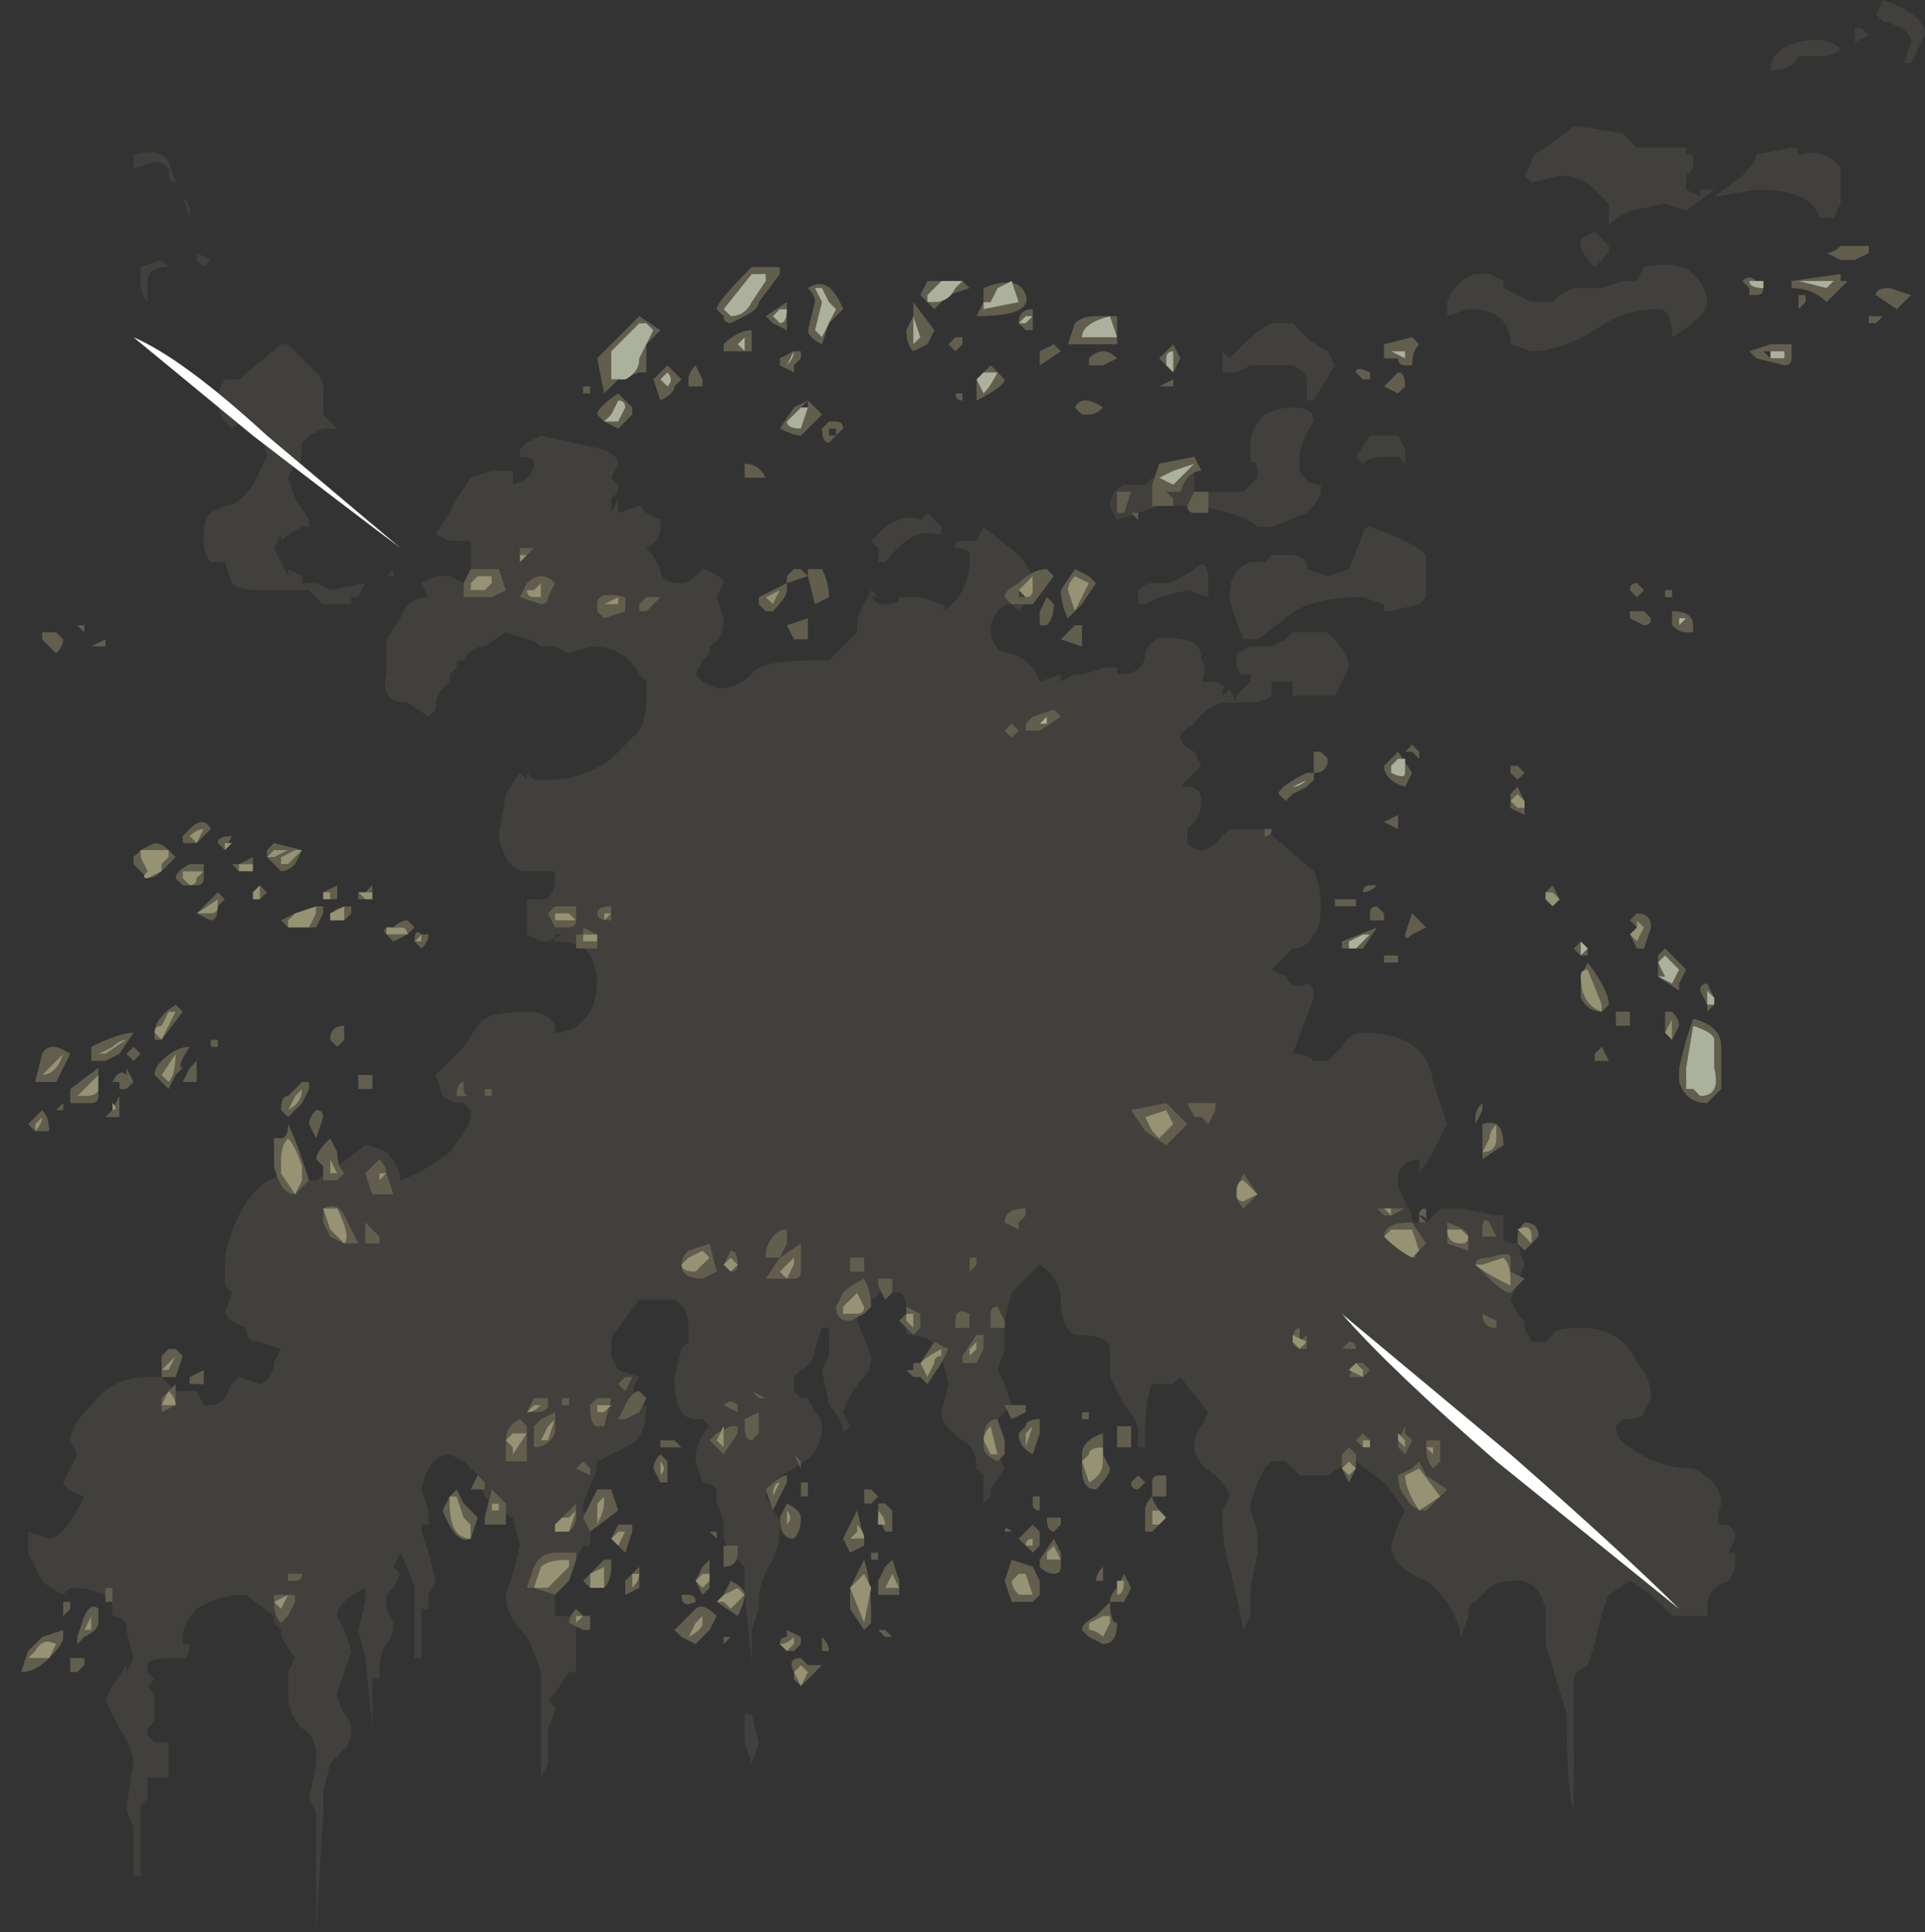 <?xml version="1.0" encoding="UTF-8" standalone="no"?>
<svg xmlns:ffdec="https://www.free-decompiler.com/flash" xmlns:xlink="http://www.w3.org/1999/xlink" ffdec:objectType="frame" height="96.25px" width="95.9px" xmlns="http://www.w3.org/2000/svg">
  <rect width="100%" height="100%" fill="#333333" stroke="none"/>
  <g transform="matrix(1.0, 0.0, 0.0, 1.0, 45.5, 47.95)">
    <use ffdec:characterId="168" height="13.75" transform="matrix(7.0, 0.0, 0.0, 7.0, -44.45, -47.95)" width="13.55" xlink:href="#shape0"/>
  </g>
  <defs>
    <g id="shape0" transform="matrix(1.0, 0.0, 0.0, 1.0, 6.35, 6.85)">
      <path d="M3.8 -4.7 Q3.85 -4.85 4.0 -4.9 L4.1 -4.9 4.2 -4.85 4.2 -4.8 Q4.3 -4.75 4.4 -4.7 L4.55 -4.7 4.6 -4.75 4.7 -4.8 4.9 -4.8 5.05 -4.85 5.15 -4.85 5.2 -4.95 Q5.45 -5.0 5.55 -4.9 5.65 -4.8 5.65 -4.7 5.65 -4.6 5.4 -4.45 5.4 -4.65 5.3 -4.65 5.05 -4.65 4.85 -4.5 4.6 -4.35 4.4 -4.35 L4.25 -4.4 Q4.25 -4.65 3.95 -4.65 L3.8 -4.6 3.8 -4.7 M4.75 -5.95 L5.05 -5.9 Q5.1 -5.85 5.15 -5.8 L5.5 -5.8 5.5 -5.75 5.55 -5.75 5.55 -5.65 5.5 -5.6 5.5 -5.5 5.6 -5.45 5.6 -5.5 5.7 -5.5 5.5 -5.35 5.35 -5.4 5.1 -5.35 Q5.0 -5.3 4.95 -5.25 L4.95 -5.4 4.85 -5.5 Q4.75 -5.6 4.6 -5.6 L4.4 -5.55 4.35 -5.6 4.4 -5.7 Q4.4 -5.75 4.5 -5.8 L4.7 -5.95 4.75 -5.95 M3.45 -3.75 L3.5 -3.65 3.5 -3.55 3.45 -3.6 3.35 -3.6 Q3.25 -3.6 3.2 -3.55 L3.15 -3.6 3.25 -3.75 3.45 -3.75 M3.0 -4.25 L2.85 -4.0 2.8 -4.0 2.8 -4.15 Q2.8 -4.2 2.7 -4.25 L2.4 -4.25 2.3 -4.2 2.2 -4.2 2.2 -4.35 2.25 -4.3 2.35 -4.4 Q2.45 -4.5 2.55 -4.55 L2.7 -4.55 2.8 -4.45 Q2.85 -4.4 2.95 -4.35 L3.0 -4.25 M4.75 -5.15 L4.85 -5.2 4.95 -5.1 4.95 -5.05 4.85 -4.95 Q4.75 -5.05 4.75 -5.1 L4.75 -5.15 M4.9 -4.8 L4.9 -4.8 M2.5 -3.9 Q2.6 -3.95 2.7 -3.95 2.85 -3.95 2.85 -3.85 2.75 -3.7 2.75 -3.6 2.75 -3.55 2.75 -3.5 2.8 -3.4 2.9 -3.4 L2.9 -3.35 Q2.9 -3.3 2.8 -3.2 L2.55 -3.1 2.45 -3.1 Q2.35 -3.2 2.0 -3.25 L1.75 -3.25 1.45 -3.15 1.4 -3.25 Q1.4 -3.35 1.5 -3.4 L1.65 -3.4 1.7 -3.45 1.75 -3.45 1.8 -3.5 2.0 -3.5 2.0 -3.35 2.35 -3.35 2.45 -3.45 Q2.45 -3.6 2.4 -3.55 L2.4 -3.7 Q2.4 -3.8 2.5 -3.9 M2.5 -2.85 L2.55 -2.9 2.7 -2.9 Q2.75 -2.9 2.8 -2.85 L2.8 -2.8 2.95 -2.75 3.1 -2.8 3.2 -3.05 Q3.2 -3.1 3.25 -3.1 3.55 -3.0 3.65 -2.9 L3.65 -2.6 3.6 -2.55 3.4 -2.5 3.35 -2.5 3.35 -2.55 3.2 -2.6 Q2.8 -2.6 2.65 -2.45 L2.45 -2.3 2.35 -2.3 Q2.25 -2.55 2.25 -2.6 2.25 -2.8 2.4 -2.85 L2.5 -2.85 M1.65 -3.4 L1.65 -3.4 M1.8 -2.7 Q1.85 -2.7 2.0 -2.8 2.1 -2.9 2.1 -2.7 L2.1 -2.6 1.95 -2.65 1.75 -2.6 1.65 -2.55 1.6 -2.55 1.6 -2.65 Q1.65 -2.7 1.7 -2.7 L1.8 -2.7 M1.65 -2.2 Q1.7 -2.35 1.9 -2.3 2.05 -2.3 2.05 -2.15 2.1 -2.1 2.05 -2.0 L2.15 -2.0 Q2.25 -1.95 2.2 -1.95 L2.2 -1.9 2.25 -1.95 2.3 -1.85 2.3 -1.9 2.4 -2.0 2.4 -2.05 2.35 -2.05 Q2.3 -2.05 2.3 -2.15 L2.3 -2.2 2.4 -2.25 2.55 -2.25 2.65 -2.3 2.7 -2.35 2.95 -2.35 Q3.1 -2.2 3.1 -2.1 L3.0 -1.9 2.7 -1.9 2.7 -2.0 2.55 -2.0 2.55 -1.9 Q2.5 -1.85 2.35 -1.85 L2.25 -1.85 Q2.1 -1.85 2.0 -1.7 1.9 -1.65 1.9 -1.6 1.9 -1.55 2.0 -1.5 L2.05 -1.4 1.9 -1.25 1.95 -1.25 Q2.05 -1.25 2.05 -1.15 2.05 -1.05 2.0 -1.0 L1.95 -0.95 1.95 -0.85 Q2.0 -0.8 2.05 -0.8 2.1 -0.8 2.15 -0.85 L2.25 -0.95 2.5 -0.95 2.85 -0.65 Q2.9 -0.55 2.9 -0.4 2.9 -0.25 2.85 -0.2 2.8 -0.1 2.7 -0.1 L2.55 0.05 2.65 0.1 Q2.7 0.2 2.8 0.15 2.85 0.15 2.85 0.25 L2.7 0.65 Q2.8 0.65 2.85 0.7 L2.95 0.7 3.05 0.6 Q3.1 0.5 3.2 0.5 3.65 0.5 3.7 0.85 L3.8 1.15 3.7 1.35 3.6 1.5 3.6 1.4 Q3.5 1.4 3.45 1.5 L3.45 1.6 3.55 1.8 3.55 1.85 3.65 1.85 3.75 1.75 3.9 1.75 4.15 1.8 4.2 1.8 4.2 1.95 Q4.2 2.0 4.3 2.0 L4.35 2.15 4.25 2.4 4.3 2.5 4.35 2.55 4.35 2.6 4.4 2.7 4.5 2.7 4.55 2.65 Q4.55 2.6 4.75 2.6 5.05 2.6 5.15 2.85 5.25 2.95 5.25 3.1 L5.2 3.2 Q5.2 3.25 5.05 3.25 L5.0 3.3 Q5.0 3.4 5.1 3.45 5.3 3.6 5.55 3.6 5.75 3.7 5.75 3.85 5.7 4.0 5.75 4.0 5.85 4.0 5.85 4.1 L5.8 4.2 5.85 4.2 5.85 4.25 Q5.85 4.35 5.8 4.4 5.65 4.45 5.65 4.6 L5.65 4.65 5.4 4.65 5.25 4.5 5.1 4.4 4.95 4.5 Q4.9 4.6 4.85 4.85 L4.8 5.0 Q4.7 5.05 4.7 5.1 L4.7 6.05 Q4.65 5.85 4.65 5.4 L4.65 5.35 4.5 4.85 4.5 4.6 Q4.45 4.4 4.3 4.4 4.15 4.4 4.1 4.45 L4.0 4.55 Q3.95 4.55 3.95 4.65 L3.9 4.8 Q3.85 4.55 3.65 4.4 3.4 4.3 3.4 4.15 L3.45 4.0 3.5 3.9 3.35 3.7 3.15 3.55 3.1 3.55 2.95 3.65 2.75 3.65 2.65 3.55 2.55 3.55 2.5 3.6 2.45 3.7 2.4 3.85 2.4 3.9 2.45 4.05 2.45 4.2 2.4 4.45 2.4 4.65 2.35 4.75 Q2.3 4.5 2.25 4.3 2.2 4.15 2.2 3.95 L2.2 3.9 2.25 3.8 Q2.25 3.75 2.15 3.65 2.0 3.55 2.0 3.45 2.0 3.35 2.05 3.3 L2.1 3.2 1.9 2.95 1.85 3.0 1.7 3.0 Q1.65 3.1 1.65 3.35 L1.65 3.45 1.6 3.45 1.6 3.35 Q1.6 3.25 1.5 3.15 L1.4 2.95 1.4 2.75 Q1.4 2.65 1.15 2.65 1.05 2.6 1.05 2.4 1.05 2.25 0.9 2.15 L0.7 2.35 0.65 2.55 Q0.65 2.6 0.65 2.75 L0.6 2.9 0.65 3.0 0.7 3.15 0.6 3.25 0.55 3.4 0.65 3.6 0.55 3.75 0.55 3.8 0.5 3.85 0.5 3.65 0.45 3.6 Q0.45 3.45 0.35 3.4 0.2 3.3 0.2 3.2 L0.25 3.0 0.2 2.8 Q0.15 2.65 -0.05 2.65 L-0.05 2.5 Q-0.05 2.35 -0.1 2.35 L-0.25 2.35 Q-0.25 2.4 -0.35 2.4 -0.4 2.45 -0.4 2.55 L-0.3 2.8 Q-0.3 2.9 -0.35 2.95 -0.45 3.05 -0.5 3.2 L-0.45 3.3 -0.5 3.35 Q-0.5 3.25 -0.6 3.15 L-0.65 2.9 -0.6 2.8 -0.6 2.6 -0.65 2.6 -0.7 2.75 Q-0.7 2.85 -0.8 2.9 L-0.85 2.95 -0.85 3.05 -0.8 3.1 -0.75 3.1 -0.7 3.2 Q-0.65 3.25 -0.65 3.3 -0.65 3.5 -0.85 3.6 -1.05 3.7 -1.05 3.8 L-1.0 3.9 Q-0.95 3.95 -0.95 4.0 -0.95 4.15 -1.0 4.25 -1.1 4.4 -1.1 4.55 L-1.1 4.6 -1.15 4.75 -1.15 5.0 -1.2 4.5 -1.2 4.3 -1.3 4.2 -1.35 4.1 -1.35 4.0 Q-1.35 3.95 -1.4 3.85 L-1.4 3.75 Q-1.45 3.7 -1.5 3.7 L-1.55 3.55 Q-1.55 3.4 -1.45 3.3 L-1.5 3.25 -1.55 3.25 Q-1.7 3.25 -1.7 2.95 L-1.65 2.75 -1.6 2.7 -1.6 2.6 Q-1.6 2.45 -1.7 2.4 L-1.95 2.4 -2.1 2.6 Q-2.15 2.65 -2.15 2.7 L-2.15 2.8 -2.1 2.9 -1.95 2.95 Q-2.0 3.0 -2.0 3.15 L-1.9 3.15 Q-1.9 3.4 -2.05 3.45 L-2.25 3.55 -2.25 3.6 -2.35 3.85 -2.35 3.9 -2.3 3.95 -2.3 4.15 -2.35 4.15 -2.4 4.25 Q-2.45 4.35 -2.55 4.3 L-2.55 4.65 -2.5 4.65 Q-2.4 4.65 -2.4 4.7 L-2.4 5.05 -2.45 5.05 -2.55 5.2 -2.6 5.25 -2.55 5.3 Q-2.55 5.35 -2.6 5.45 L-2.6 5.7 -2.65 5.8 -2.65 5.05 Q-2.7 4.9 -2.75 4.8 -2.9 4.65 -2.9 4.5 L-2.85 4.35 -2.8 4.15 -2.85 3.95 -2.95 3.9 -3.05 3.8 -3.1 3.65 -3.2 3.55 -3.3 3.5 Q-3.45 3.5 -3.5 3.75 L-3.45 3.9 -3.45 4.0 -3.5 4.0 -3.5 4.05 -3.45 4.2 -3.4 4.4 -3.45 4.5 -3.45 4.6 -3.5 4.6 -3.5 4.95 -3.55 4.95 -3.55 4.45 Q-3.6 4.3 -3.65 4.2 L-3.7 4.3 -3.65 4.35 -3.7 4.45 -3.75 4.5 -3.75 4.6 -3.7 4.7 Q-3.7 4.8 -3.75 4.85 -3.8 4.9 -3.8 5.1 L-3.85 5.1 -3.85 5.45 -3.9 4.95 -3.95 4.75 -3.9 4.55 -3.9 4.45 Q-4.1 4.55 -4.1 4.65 L-4.05 4.75 -4.0 4.9 -4.1 5.2 Q-4.1 5.25 -4.05 5.35 -4.0 5.4 -4.0 5.45 -4.0 5.55 -4.05 5.6 L-4.15 5.7 -4.2 5.9 -4.2 6.05 -4.25 6.9 -4.25 6.15 Q-4.25 6.1 -4.25 6.05 L-4.3 5.95 -4.25 5.7 -4.25 5.65 Q-4.25 5.5 -4.35 5.45 -4.45 5.35 -4.45 5.2 L-4.45 5.05 -4.4 4.95 -4.5 4.8 -4.5 4.75 -4.55 4.7 -4.55 4.65 -4.75 4.5 Q-4.95 4.5 -5.1 4.6 -5.2 4.7 -5.2 4.8 L-5.2 4.85 -5.15 4.85 Q-5.15 4.95 -5.2 4.95 L-5.25 4.95 Q-5.45 4.95 -5.45 5.0 L-5.45 5.05 -5.4 5.1 -5.45 5.15 Q-5.4 5.2 -5.4 5.25 -5.4 5.35 -5.4 5.4 L-5.45 5.45 -5.45 5.5 -5.4 5.55 -5.3 5.55 -5.3 5.8 -5.45 5.8 -5.45 5.95 -5.5 6.0 -5.5 6.5 -5.55 6.5 -5.55 6.15 Q-5.6 6.05 -5.6 6.0 L-5.55 5.7 Q-5.55 5.6 -5.65 5.45 L-5.75 5.25 -5.7 5.15 -5.6 5.0 -5.6 5.05 -5.55 4.95 -5.6 4.75 -5.6 4.7 Q-5.65 4.65 -5.7 4.65 -5.7 4.6 -5.7 4.55 -5.8 4.45 -6.0 4.45 L-6.05 4.5 Q-6.15 4.45 -6.2 4.4 L-6.3 4.2 -6.3 4.05 -6.15 4.1 Q-6.05 4.1 -5.9 3.8 -6.05 3.75 -6.05 3.7 L-5.95 3.5 -6.0 3.4 Q-6.0 3.3 -5.85 3.15 -5.7 2.95 -5.45 2.95 L-5.35 2.95 Q-5.3 3.0 -5.25 3.05 L-5.1 3.05 -5.05 3.15 -5.0 3.15 Q-4.95 3.15 -4.9 3.1 L-4.85 3.0 -4.8 2.95 -4.65 3.0 Q-4.55 2.95 -4.55 2.85 L-4.5 2.75 -4.65 2.7 Q-4.75 2.7 -4.75 2.6 L-4.85 2.55 -4.9 2.5 -4.85 2.35 -4.9 2.3 -4.9 2.15 Q-4.9 2.0 -4.8 1.8 -4.65 1.5 -4.4 1.5 -4.35 1.5 -4.3 1.55 L-4.25 1.55 -4.1 1.45 -3.9 1.3 Q-3.85 1.3 -3.75 1.35 -3.65 1.45 -3.65 1.55 -3.5 1.5 -3.3 1.35 -3.15 1.15 -3.15 1.1 L-3.15 1.05 -3.2 1.0 Q-3.3 1.0 -3.35 0.95 L-3.4 0.8 -3.2 0.6 -3.1 0.45 Q-3.05 0.35 -2.75 0.35 -2.6 0.35 -2.55 0.45 L-2.55 0.5 Q-2.4 0.5 -2.3 0.35 -2.25 0.25 -2.25 0.15 -2.25 0.05 -2.3 -0.05 -2.35 -0.15 -2.55 -0.15 L-2.55 -0.2 -2.5 -0.2 -2.6 -0.15 -2.65 -0.15 -2.75 -0.2 -2.75 -0.45 -2.65 -0.45 Q-2.55 -0.45 -2.55 -0.6 L-2.55 -0.65 -2.75 -0.65 Q-2.85 -0.65 -2.9 -0.75 -2.95 -0.85 -2.95 -0.9 L-2.9 -1.2 -2.8 -1.35 -2.75 -1.3 -2.75 -1.35 -2.7 -1.3 -2.6 -1.3 Q-2.35 -1.3 -2.15 -1.45 L-2.05 -1.55 Q-2.0 -1.6 -1.95 -1.65 -1.9 -1.75 -1.9 -1.85 L-1.9 -2.0 -1.95 -2.05 Q-2.05 -2.25 -2.3 -2.25 L-2.45 -2.2 -2.55 -2.25 -2.65 -2.25 Q-2.7 -2.3 -2.75 -2.3 L-2.9 -2.35 -3.05 -2.25 Q-3.15 -2.25 -3.2 -2.15 L-3.25 -2.15 -3.25 -2.1 -3.3 -2.05 -3.3 -2.0 -3.35 -1.95 Q-3.4 -1.9 -3.4 -1.8 L-3.45 -1.75 -3.6 -1.85 Q-3.8 -1.85 -3.75 -2.05 L-3.75 -2.3 -3.65 -2.45 Q-3.6 -2.6 -3.45 -2.6 L-3.5 -2.7 -3.4 -2.75 -3.3 -2.75 -3.2 -2.7 Q-3.15 -2.7 -3.15 -2.8 L-3.15 -3.0 -3.3 -3.0 -3.4 -3.05 -3.3 -3.2 -3.25 -3.3 -3.15 -3.45 -3.0 -3.5 -2.85 -3.5 Q-2.85 -3.45 -2.85 -3.4 -2.7 -3.45 -2.7 -3.55 -2.7 -3.6 -2.8 -3.6 L-2.8 -3.65 -2.75 -3.7 -2.65 -3.75 -2.2 -3.65 Q-2.1 -3.6 -2.1 -3.55 L-2.15 -3.45 -2.1 -3.4 -2.1 -3.35 -2.15 -3.3 -2.15 -3.2 -2.1 -3.3 -2.1 -3.2 -1.95 -3.25 -1.9 -3.2 -1.8 -3.15 -1.8 -3.1 Q-1.8 -3.0 -1.9 -2.95 -1.85 -2.9 -1.8 -2.8 -1.8 -2.7 -1.65 -2.7 -1.6 -2.7 -1.55 -2.75 L-1.5 -2.8 Q-1.35 -2.75 -1.35 -2.7 L-1.4 -2.6 -1.35 -2.45 Q-1.35 -2.3 -1.45 -2.25 L-1.45 -2.2 -1.5 -2.15 -1.55 -2.05 -1.5 -2.0 -1.4 -1.95 Q-1.25 -1.95 -1.15 -2.05 -1.1 -2.15 -0.7 -2.15 L-0.6 -2.15 -0.4 -2.35 -0.4 -2.45 -0.3 -2.65 -0.25 -2.6 -0.3 -2.6 -0.25 -2.55 -0.2 -2.55 Q-0.25 -2.55 -0.2 -2.55 -0.1 -2.55 -0.1 -2.6 L0.05 -2.6 0.2 -2.55 Q0.25 -2.55 0.2 -2.5 0.3 -2.55 0.35 -2.65 0.4 -2.75 0.4 -2.85 L0.4 -2.9 Q0.4 -2.95 0.3 -2.95 L0.3 -3.0 0.45 -3.0 0.5 -3.1 0.75 -2.9 Q0.85 -2.8 0.85 -2.65 0.85 -2.6 0.75 -2.5 L0.7 -2.55 Q0.6 -2.55 0.55 -2.4 0.55 -2.2 0.7 -2.2 0.85 -2.15 0.9 -2.0 L1.05 -2.05 1.05 -2.0 1.15 -2.05 Q1.25 -2.05 1.35 -2.1 L1.45 -2.1 1.45 -2.05 Q1.65 -2.05 1.65 -2.2 M0.1 -3.2 L0.2 -3.1 0.2 -3.05 0.15 -3.05 Q0.0 -3.1 -0.2 -2.85 L-0.25 -2.85 -0.25 -2.95 -0.3 -3.0 -0.2 -3.1 Q-0.05 -3.2 0.05 -3.15 L0.1 -3.2 M6.7 -6.55 L6.7 -6.65 6.75 -6.65 6.8 -6.6 6.7 -6.55 M7.1 -6.55 Q7.1 -6.65 6.9 -6.7 L6.85 -6.75 6.9 -6.85 Q7.2 -6.75 7.2 -6.6 L7.1 -6.4 7.05 -6.4 7.1 -6.55 M6.3 -6.45 Q6.25 -6.35 6.1 -6.35 6.1 -6.5 6.3 -6.55 6.5 -6.6 6.6 -6.5 6.55 -6.45 6.45 -6.45 L6.3 -6.45 M6.45 -5.3 Q6.4 -5.5 6.0 -5.5 L5.7 -5.45 5.9 -5.6 Q6.0 -5.7 6.0 -5.75 L6.25 -5.8 Q6.3 -5.8 6.3 -5.75 6.5 -5.8 6.6 -5.65 L6.6 -5.4 6.55 -5.3 6.45 -5.3 M-5.55 -5.75 Q-5.35 -5.8 -5.3 -5.7 L-5.25 -5.55 Q-5.3 -5.55 -5.3 -5.65 -5.35 -5.7 -5.4 -5.7 L-5.55 -5.65 -5.55 -5.75 M-5.15 -5.35 L-5.15 -5.3 -5.2 -5.45 Q-5.15 -5.4 -5.15 -5.35 M-5.05 -4.95 L-5.1 -5.0 -5.1 -5.05 -5.0 -5.0 -5.05 -4.95 M-5.45 -4.85 L-5.45 -4.7 Q-5.5 -4.75 -5.5 -4.85 L-5.5 -4.95 -5.35 -5.0 -5.3 -4.95 Q-5.45 -4.95 -5.45 -4.85 M-4.45 -4.4 L-4.25 -4.2 Q-4.2 -4.15 -4.2 -4.1 -4.2 -4.05 -4.2 -4.0 L-4.2 -3.9 -4.1 -3.8 -4.2 -3.8 -4.3 -3.75 -4.35 -3.7 Q-4.35 -3.55 -4.4 -3.5 L-4.4 -3.55 -4.45 -3.45 -4.4 -3.3 -4.3 -3.15 -4.3 -3.1 -4.35 -3.1 Q-4.45 -3.05 -4.5 -3.0 L-4.5 -3.05 -4.55 -2.95 -4.45 -2.75 -4.45 -2.8 -4.35 -2.75 -4.35 -2.7 -4.25 -2.7 -4.15 -2.65 -3.9 -2.7 -3.95 -2.6 -4.0 -2.6 -4.0 -2.55 -4.2 -2.55 -4.3 -2.65 -4.65 -2.65 Q-4.8 -2.65 -4.85 -2.7 L-4.9 -2.85 -5.0 -2.85 Q-5.05 -2.9 -5.05 -3.0 L-5.05 -3.05 Q-5.05 -3.15 -5.0 -3.2 L-4.9 -3.25 Q-4.8 -3.25 -4.7 -3.4 L-4.6 -3.6 Q-4.6 -3.65 -4.65 -3.75 -4.75 -3.9 -4.85 -3.8 L-4.9 -3.85 -4.95 -3.95 -4.95 -4.05 -4.9 -4.15 -4.8 -4.15 -4.5 -4.4 -4.45 -4.4 M-3.7 -2.8 L-3.7 -2.75 -3.75 -2.75 -3.7 -2.8 M-5.55 6.1 L-5.55 6.1 M-1.15 4.6 L-1.15 4.6 M-1.15 5.35 L-1.1 5.55 -1.15 5.7 -1.2 5.55 -1.2 5.35 -1.15 5.35" fill="#bcb492" fill-opacity="0.102" fill-rule="evenodd" stroke="none"/>
      <path d="M3.5 -4.35 L3.4 -4.35 3.5 -4.3 3.5 -4.35 M3.45 -4.3 L3.35 -4.3 3.35 -4.4 3.55 -4.45 3.6 -4.4 Q3.55 -4.35 3.55 -4.25 L3.5 -4.25 Q3.45 -4.25 3.45 -4.3 M3.4 -4.15 L3.45 -4.2 Q3.5 -4.2 3.5 -4.1 L3.45 -4.05 3.35 -4.1 3.4 -4.15 M3.2 -4.15 L3.15 -4.2 Q3.15 -4.25 3.25 -4.2 L3.25 -4.15 3.2 -4.15 M0.8 -4.5 L0.75 -4.55 Q0.75 -4.65 0.85 -4.65 L0.85 -4.5 0.8 -4.5 M0.75 -4.55 L0.8 -4.55 0.85 -4.6 0.8 -4.6 0.75 -4.55 M1.2 -4.45 L1.45 -4.45 1.4 -4.6 Q1.2 -4.55 1.2 -4.45 M1.3 -4.6 L1.45 -4.6 1.45 -4.4 1.1 -4.4 1.15 -4.55 Q1.2 -4.6 1.3 -4.6 M0.35 -4.85 L0.2 -4.85 0.1 -4.75 0.1 -4.7 0.15 -4.7 Q0.25 -4.7 0.3 -4.8 L0.35 -4.85 0.4 -4.8 0.25 -4.75 0.15 -4.65 0.05 -4.75 0.1 -4.85 0.35 -4.85 M0.0 -4.7 L0.15 -4.5 0.1 -4.4 0.0 -4.35 Q-0.05 -4.4 -0.05 -4.5 L0.0 -4.6 0.0 -4.7 M0.05 -4.45 L0.0 -4.6 0.0 -4.4 0.05 -4.45 M0.6 -4.8 L0.55 -4.7 0.5 -4.7 0.5 -4.65 0.75 -4.7 0.7 -4.85 0.6 -4.8 M0.5 -4.8 Q0.75 -4.9 0.8 -4.75 0.85 -4.6 0.45 -4.6 L0.5 -4.7 Q0.5 -4.75 0.5 -4.8 M0.35 -4.45 L0.35 -4.4 0.3 -4.35 0.25 -4.4 0.3 -4.45 0.35 -4.45 M0.45 -4.15 L0.5 -4.05 Q0.55 -4.1 0.6 -4.2 L0.5 -4.2 0.45 -4.15 0.55 -4.25 0.65 -4.15 Q0.65 -4.1 0.45 -4.0 L0.45 -4.15 M0.35 -4.05 L0.35 -4.0 Q0.3 -4.0 0.3 -4.05 L0.35 -4.05 M1.35 -4.25 L1.25 -4.25 1.25 -4.3 Q1.35 -4.4 1.45 -4.3 L1.35 -4.25 M1.05 -4.35 L0.9 -4.25 0.9 -4.35 1.0 -4.4 1.05 -4.35 M1.15 -3.95 Q1.2 -4.05 1.35 -3.95 1.3 -3.9 1.25 -3.9 L1.2 -3.9 1.15 -3.95 M1.2 -3.95 L1.2 -3.95 M1.85 -4.2 L1.85 -4.35 Q1.8 -4.35 1.8 -4.3 L1.8 -4.25 1.85 -4.2 1.75 -4.3 1.85 -4.4 1.9 -4.3 1.85 -4.2 M1.8 -4.1 L1.75 -4.1 1.85 -4.15 1.85 -4.1 1.8 -4.1 M2.0 -3.6 L2.05 -3.5 Q1.95 -3.5 1.9 -3.35 L1.7 -3.35 1.7 -3.4 1.75 -3.55 2.0 -3.6 M2.2 -3.45 L2.2 -3.45 Q2.25 -3.5 2.2 -3.45 M2.1 -3.35 L2.1 -3.2 2.0 -3.2 Q1.95 -3.2 1.95 -3.25 L2.0 -3.35 2.1 -3.35 M1.9 -3.45 L2.0 -3.55 1.85 -3.5 1.75 -3.45 1.85 -3.4 1.9 -3.45 M1.85 -3.25 L1.7 -3.25 1.7 -3.35 1.8 -3.35 1.85 -3.3 1.85 -3.25 M1.55 -3.35 L1.5 -3.2 1.45 -3.2 1.45 -3.35 1.55 -3.35 M1.55 -3.2 L1.6 -3.2 1.6 -3.15 1.55 -3.2 M1.15 -2.75 Q1.1 -2.7 1.1 -2.65 L1.15 -2.5 1.25 -2.7 1.15 -2.75 M1.25 -2.75 L1.3 -2.7 1.2 -2.55 1.1 -2.45 Q1.05 -2.55 1.05 -2.65 L1.15 -2.8 1.25 -2.75 M1.0 -2.75 L0.85 -2.55 0.7 -2.55 0.65 -2.6 Q0.65 -2.65 0.75 -2.7 0.85 -2.8 0.95 -2.8 L1.0 -2.75 M1.2 -2.4 L1.2 -2.25 1.05 -2.3 1.15 -2.4 1.2 -2.4 M1.0 -2.55 Q1.0 -2.45 0.95 -2.4 L0.9 -2.4 0.9 -2.5 0.95 -2.6 1.0 -2.55 M0.8 -2.6 Q0.85 -2.6 0.85 -2.65 L0.85 -2.75 0.75 -2.65 0.75 -2.6 0.8 -2.6 M0.9 -1.65 L0.8 -1.65 0.8 -1.7 0.85 -1.75 1.0 -1.8 1.05 -1.75 0.9 -1.65 M0.95 -1.75 L0.9 -1.7 0.95 -1.7 0.95 -1.75 M0.65 -1.65 L0.7 -1.7 0.75 -1.65 0.7 -1.6 0.65 -1.65 M2.85 -1.35 L2.85 -1.3 2.8 -1.25 2.7 -1.2 2.65 -1.15 2.6 -1.2 Q2.6 -1.25 2.8 -1.35 L2.85 -1.35 2.85 -1.5 2.9 -1.5 2.95 -1.45 Q2.95 -1.35 2.85 -1.35 M2.5 -0.95 L2.55 -0.95 Q2.55 -0.9 2.5 -0.9 L2.5 -0.95 M2.8 -1.3 L2.7 -1.25 Q2.75 -1.25 2.8 -1.3 M5.15 -2.7 L5.2 -2.65 5.15 -2.6 5.1 -2.65 Q5.1 -2.7 5.15 -2.7 M5.45 -2.45 L5.45 -2.4 5.5 -2.45 5.45 -2.45 M5.55 -2.35 L5.5 -2.35 Q5.45 -2.35 5.4 -2.4 L5.4 -2.5 Q5.55 -2.5 5.55 -2.4 L5.55 -2.35 M5.4 -2.6 L5.35 -2.6 5.35 -2.65 5.4 -2.65 5.4 -2.6 M5.2 -2.5 L5.25 -2.45 Q5.25 -2.4 5.2 -2.4 L5.1 -2.45 5.1 -2.5 5.2 -2.5 M4.25 -1.4 L4.3 -1.4 4.35 -1.35 4.3 -1.3 4.25 -1.35 4.25 -1.4 M4.25 -1.15 L4.3 -1.1 4.35 -1.1 4.35 -1.15 4.3 -1.2 4.25 -1.15 M4.25 -1.1 L4.25 -1.2 4.3 -1.25 4.35 -1.15 4.35 -1.05 4.25 -1.1 M3.4 -1.45 L3.45 -1.5 3.55 -1.35 3.5 -1.25 Q3.35 -1.3 3.35 -1.4 L3.4 -1.45 M3.4 -1.35 Q3.5 -1.3 3.5 -1.35 L3.5 -1.45 3.45 -1.45 3.4 -1.4 3.4 -1.35 M3.6 -1.5 L3.6 -1.45 3.55 -1.5 3.5 -1.5 3.55 -1.55 3.6 -1.5 M3.45 -1.0 L3.45 -0.95 3.35 -1.0 3.45 -1.05 3.45 -1.0 M3.3 -0.55 Q3.25 -0.5 3.2 -0.5 3.2 -0.55 3.25 -0.55 L3.3 -0.55 M3.15 -0.4 L3.0 -0.4 3.0 -0.45 3.15 -0.45 3.15 -0.4 M3.25 -0.35 Q3.25 -0.4 3.3 -0.4 L3.35 -0.35 3.35 -0.3 3.25 -0.3 3.25 -0.35 M3.05 -0.15 L3.3 -0.25 3.2 -0.1 3.05 -0.1 3.05 -0.15 M3.1 -0.15 L3.1 -0.1 3.15 -0.1 3.25 -0.2 3.2 -0.2 3.1 -0.15 M3.45 -0.05 L3.45 0.0 3.35 0.0 3.35 -0.05 3.45 -0.05 M3.55 -0.35 L3.65 -0.25 3.55 -0.2 Q3.5 -0.15 3.5 -0.2 L3.55 -0.35 M4.5 -0.5 L4.5 -0.45 4.55 -0.4 4.6 -0.45 4.55 -0.5 4.5 -0.5 4.55 -0.55 4.6 -0.45 4.55 -0.4 Q4.5 -0.45 4.5 -0.5 M4.75 -0.15 L4.75 -0.05 4.8 -0.1 4.75 -0.15 4.8 -0.1 4.8 -0.05 4.75 -0.05 4.7 -0.1 4.75 -0.15 M5.25 -0.25 L5.2 -0.1 5.15 -0.1 5.1 -0.2 5.15 -0.25 5.1 -0.3 5.15 -0.35 Q5.25 -0.35 5.25 -0.25 M5.15 -0.3 L5.15 -0.25 5.1 -0.2 5.15 -0.15 5.2 -0.25 5.15 -0.3 M5.3 0.0 L5.35 0.1 5.3 0.1 5.4 0.15 5.45 0.05 5.35 -0.05 5.3 0.0 M5.35 -0.1 L5.5 0.05 5.45 0.15 5.45 0.2 5.3 0.1 5.3 -0.05 5.35 -0.1 M6.8 -5.05 L6.7 -5.0 6.6 -5.0 6.5 -5.05 Q6.55 -5.05 6.6 -5.1 L6.8 -5.1 6.8 -5.05 M6.6 -4.85 L6.65 -4.85 6.5 -4.7 Q6.4 -4.8 6.25 -4.8 L6.25 -4.85 6.6 -4.9 6.6 -4.85 M6.55 -4.85 L6.3 -4.85 6.5 -4.8 6.55 -4.85 M6.8 -4.55 L6.8 -4.6 6.9 -4.6 6.85 -4.55 6.8 -4.55 M7.1 -4.75 L7.0 -4.65 6.85 -4.75 Q6.85 -4.8 6.95 -4.8 L7.1 -4.75 M5.95 -4.85 Q5.95 -4.8 6.05 -4.8 L6.05 -4.85 5.95 -4.85 M6.05 -4.8 Q6.05 -4.75 6.0 -4.75 L5.95 -4.75 5.95 -4.8 5.9 -4.85 Q5.95 -4.9 6.0 -4.85 L6.05 -4.8 M6.35 -4.7 L6.3 -4.65 6.3 -4.75 6.35 -4.75 6.35 -4.7 M6.2 -4.25 L6.0 -4.3 5.95 -4.35 6.1 -4.4 6.25 -4.4 6.25 -4.3 Q6.25 -4.25 6.2 -4.25 M6.1 -4.3 L6.2 -4.3 6.2 -4.35 6.1 -4.35 6.05 -4.35 6.1 -4.3 M5.7 0.3 L5.7 0.25 5.65 0.2 5.65 0.3 5.7 0.3 5.65 0.35 5.65 0.3 5.6 0.2 Q5.6 0.15 5.65 0.15 L5.7 0.25 5.7 0.3 M5.05 0.35 L5.05 0.35 M5.1 0.4 L5.1 0.45 5.0 0.45 5.0 0.35 5.1 0.35 5.1 0.4 M5.35 0.35 L5.4 0.35 Q5.45 0.4 5.45 0.45 L5.4 0.55 5.35 0.5 5.35 0.35 M5.4 0.55 L5.4 0.4 5.35 0.5 5.4 0.55 M5.7 0.55 Q5.7 0.5 5.55 0.45 L5.5 0.75 5.5 0.9 5.55 0.9 5.6 0.95 Q5.75 0.95 5.7 0.75 L5.7 0.55 M5.5 0.55 L5.55 0.4 Q5.75 0.45 5.75 0.6 L5.75 0.9 5.65 1.0 Q5.5 1.0 5.45 0.85 L5.45 0.75 5.5 0.55 M4.75 0.1 Q4.75 0.3 4.9 0.35 L4.9 0.3 4.8 0.05 Q4.75 0.05 4.75 0.1 L4.8 0.0 Q4.95 0.2 4.95 0.3 L4.9 0.35 Q4.8 0.35 4.75 0.25 L4.75 0.1 M4.95 0.65 L4.95 0.65 M4.9 0.6 L4.95 0.7 4.85 0.7 4.85 0.65 4.9 0.6 M3.4 1.75 Q3.45 1.75 3.5 1.75 L3.4 1.8 3.35 1.8 3.3 1.75 3.4 1.75 3.35 1.75 3.4 1.8 3.4 1.75 M4.05 1.0 L4.05 1.05 4.0 1.15 4.0 1.1 Q4.0 1.05 4.05 1.0 M4.05 1.05 L4.05 1.05 M4.1 1.25 L4.05 1.35 Q4.15 1.35 4.15 1.25 L4.15 1.15 Q4.1 1.2 4.1 1.25 M4.2 1.3 L4.05 1.4 4.05 1.15 Q4.2 1.1 4.2 1.3 M4.05 1.9 Q4.05 1.8 4.1 1.85 L4.15 1.95 4.05 1.95 4.05 1.9 M4.1 1.9 L4.1 1.9 M4.1 2.1 Q4.25 2.05 4.25 2.1 L4.25 2.2 4.35 2.25 4.25 2.35 Q4.2 2.35 4.1 2.25 L4.0 2.15 Q4.0 2.1 4.1 2.1 M4.05 2.15 L4.0 2.15 Q4.05 2.2 4.25 2.3 L4.25 2.25 Q4.25 2.15 4.2 2.1 L4.05 2.15 M4.3 1.95 Q4.3 1.9 4.35 1.85 4.45 1.85 4.45 1.95 L4.35 2.05 4.3 2.0 4.3 1.95 M3.95 1.95 L3.95 2.05 3.8 2.0 3.8 1.85 Q3.95 1.9 3.95 1.95 L3.9 1.9 3.8 1.9 Q3.8 2.0 3.9 2.0 3.95 2.0 3.95 1.95 M3.65 1.85 L3.6 1.85 3.6 1.8 Q3.6 1.75 3.65 1.75 L3.65 1.85 Q3.65 1.8 3.6 1.8 L3.6 1.8 3.65 1.85 M4.05 2.5 L4.15 2.55 4.15 2.6 Q4.05 2.6 4.05 2.5 L4.05 2.5 M4.15 2.55 L4.15 2.55 M3.35 1.95 Q3.45 2.05 3.55 2.1 L3.6 2.05 3.55 1.9 3.4 1.9 3.35 1.95 Q3.35 1.85 3.55 1.85 L3.65 2.0 3.6 2.05 Q3.55 2.1 3.6 2.1 L3.55 2.1 3.35 1.95 M3.2 2.85 L3.25 2.9 3.2 2.95 3.1 2.95 3.15 2.85 3.2 2.85 M3.15 2.75 L3.05 2.75 3.1 2.7 Q3.15 2.7 3.15 2.75 M3.2 2.9 L3.15 2.85 3.1 2.9 3.2 2.95 3.2 2.9 M3.25 3.4 L3.25 3.45 3.2 3.45 3.15 3.4 3.2 3.35 3.25 3.4 3.2 3.4 3.2 3.45 3.25 3.45 3.25 3.4 M3.15 3.5 L3.15 3.6 3.1 3.7 3.05 3.6 3.05 3.5 3.1 3.45 3.15 3.5 M3.45 3.35 L3.45 3.4 3.5 3.45 3.5 3.4 3.45 3.35 M3.5 3.35 L3.55 3.4 3.5 3.5 3.45 3.45 3.45 3.4 3.5 3.3 3.5 3.35 M3.75 3.45 L3.75 3.55 3.7 3.6 Q3.65 3.55 3.65 3.45 L3.65 3.4 3.75 3.4 3.75 3.45 M3.7 3.45 L3.65 3.45 3.7 3.5 3.7 3.45 M4.4 1.95 Q4.4 1.85 4.3 1.9 L4.4 2.0 4.4 1.95 M2.0 1.0 L2.15 1.0 2.15 1.05 2.1 1.15 2.05 1.1 2.0 1.1 1.95 1.0 2.0 1.0 M2.0 1.05 L2.0 1.05 M1.65 1.1 L1.7 1.2 1.75 1.25 1.85 1.15 1.8 1.05 1.65 1.1 M1.65 1.2 L1.55 1.05 1.8 1.0 1.95 1.15 1.8 1.3 1.65 1.2 M2.3 1.65 Q2.3 1.7 2.35 1.7 L2.45 1.65 2.35 1.55 Q2.3 1.55 2.3 1.65 2.3 1.6 2.35 1.5 L2.45 1.65 2.35 1.75 Q2.3 1.7 2.3 1.65 M0.75 1.85 L0.75 1.9 0.65 1.85 Q0.65 1.75 0.8 1.75 L0.8 1.8 0.75 1.85 M0.4 2.2 L0.4 2.1 0.45 2.1 0.45 2.15 0.4 2.2 M0.05 2.6 L0.0 2.65 -0.1 2.55 -0.05 2.5 -0.05 2.45 0.05 2.5 0.05 2.6 M0.3 2.55 Q0.3 2.45 0.4 2.5 L0.4 2.6 0.3 2.6 0.3 2.55 M0.6 2.45 L0.65 2.55 0.65 2.6 0.55 2.6 0.55 2.5 Q0.55 2.45 0.6 2.45 M0.6 2.5 L0.6 2.5 M0.4 2.8 L0.45 2.75 0.45 2.7 0.4 2.75 0.4 2.8 M0.5 2.75 L0.45 2.85 0.35 2.85 0.35 2.8 0.45 2.65 0.5 2.65 0.5 2.75 M0.2 2.85 L0.1 3.0 0.05 2.95 0.0 2.95 -0.05 2.9 0.0 2.9 0.0 2.85 0.05 2.85 0.15 2.7 0.25 2.75 0.2 2.85 M0.2 2.75 Q0.1 2.8 0.05 2.85 L0.1 2.95 0.15 2.85 Q0.15 2.8 0.2 2.8 L0.2 2.75 M0.7 3.15 L0.8 3.15 0.8 3.2 0.7 3.25 0.65 3.15 0.7 3.15 M0.55 3.3 Q0.5 3.35 0.5 3.4 L0.55 3.5 0.6 3.5 0.55 3.3 M0.5 3.4 Q0.5 3.25 0.6 3.25 L0.65 3.4 0.65 3.5 0.6 3.55 Q0.5 3.5 0.5 3.45 L0.5 3.4 M0.9 3.25 L0.9 3.35 0.85 3.5 Q0.75 3.45 0.75 3.35 L0.8 3.3 Q0.8 3.25 0.9 3.25 M0.85 3.3 L0.8 3.35 0.8 3.45 0.85 3.3 M1.35 3.1 Q1.35 3.05 1.35 3.1 L1.35 3.1 M1.25 3.25 L1.2 3.25 1.2 3.2 1.25 3.2 1.25 3.25 M1.35 3.5 L1.4 3.6 Q1.4 3.65 1.3 3.75 1.2 3.75 1.2 3.6 L1.2 3.5 Q1.2 3.4 1.35 3.35 L1.35 3.5 M1.25 3.5 L1.2 3.55 1.25 3.7 Q1.35 3.65 1.35 3.55 L1.35 3.45 Q1.25 3.45 1.25 3.5 M1.45 3.3 L1.55 3.3 1.55 3.45 1.45 3.45 1.45 3.3 M2.8 2.65 L2.8 2.75 Q2.7 2.75 2.7 2.7 2.7 2.6 2.75 2.6 L2.75 2.7 2.8 2.65 M2.7 2.65 L2.7 2.7 2.75 2.75 2.8 2.7 2.7 2.65 M1.8 3.75 L1.8 3.8 1.7 3.8 1.7 3.7 Q1.7 3.65 1.75 3.65 L1.8 3.65 1.8 3.75 M1.6 3.65 L1.65 3.7 1.6 3.75 Q1.55 3.75 1.55 3.7 L1.6 3.65 M1.7 3.8 Q1.7 3.85 1.8 3.95 L1.7 4.05 1.65 4.05 1.65 3.9 Q1.65 3.85 1.7 3.8 M1.7 3.9 L1.7 4.0 1.75 4.0 1.8 3.95 1.75 3.9 1.7 3.9 M1.45 4.4 L1.45 4.5 Q1.5 4.5 1.5 4.4 L1.45 4.4 M1.5 4.55 L1.4 4.55 Q1.4 4.5 1.45 4.45 L1.5 4.35 1.55 4.45 1.5 4.55 M0.9 3.8 L0.9 3.9 Q0.85 3.9 0.85 3.85 L0.85 3.8 0.9 3.8 M1.05 3.95 L1.05 4.0 1.0 4.05 Q0.95 4.05 0.95 3.95 L1.05 3.95 M1.05 4.2 L1.05 4.3 Q1.05 4.35 1.0 4.35 0.95 4.35 0.9 4.3 L0.9 4.25 1.0 4.1 1.05 4.2 M0.9 4.05 L0.9 4.15 0.85 4.2 0.75 4.1 0.85 4.0 0.9 4.05 M0.8 4.15 L0.85 4.15 0.85 4.1 Q0.8 4.1 0.8 4.15 M0.75 4.35 L0.7 4.4 Q0.7 4.45 0.75 4.5 L0.85 4.5 0.8 4.35 0.75 4.35 M0.9 4.4 L0.9 4.5 0.85 4.55 0.7 4.55 0.65 4.4 0.7 4.25 0.85 4.3 0.9 4.4 M1.05 4.25 L1.0 4.15 0.95 4.2 0.95 4.25 1.05 4.25 M1.35 4.35 L1.35 4.4 1.3 4.4 Q1.3 4.35 1.35 4.3 L1.35 4.35 M0.7 4.05 L0.65 4.05 Q0.65 4.0 0.7 4.05 M1.4 4.55 Q1.4 4.7 1.45 4.7 1.45 4.85 1.35 4.85 L1.25 4.8 1.2 4.75 Q1.2 4.7 1.3 4.65 1.35 4.6 1.4 4.55 M1.25 4.75 Q1.3 4.75 1.35 4.8 L1.4 4.7 1.4 4.65 1.35 4.65 1.25 4.7 1.25 4.75 M3.65 3.9 Q3.55 3.9 3.5 3.8 3.45 3.75 3.45 3.65 L3.55 3.6 3.6 3.55 3.65 3.65 3.8 3.75 3.65 3.9 M3.6 3.9 L3.75 3.8 3.6 3.6 3.5 3.65 Q3.5 3.75 3.6 3.9 M3.1 3.65 L3.15 3.6 3.1 3.55 3.05 3.6 3.1 3.65 M-5.95 -2.4 L-5.9 -2.4 -5.9 -2.35 -5.95 -2.4 M-6.1 -2.2 L-6.2 -2.3 -6.2 -2.35 -6.1 -2.35 -6.05 -2.3 Q-6.05 -2.25 -6.1 -2.2 M-1.9 -4.55 L-1.95 -4.55 -2.15 -4.35 -2.15 -4.15 -2.05 -4.15 Q-1.95 -4.2 -1.95 -4.3 L-1.85 -4.5 -1.9 -4.55 M-1.95 -4.6 L-1.8 -4.5 -1.9 -4.4 Q-1.9 -4.35 -1.9 -4.2 L-1.95 -4.2 -2.1 -4.15 -2.2 -4.05 -2.25 -4.3 -1.95 -4.6 M-2.25 -3.9 Q-2.25 -3.95 -2.1 -4.05 L-2.0 -3.95 -2.0 -3.9 -2.1 -3.8 -2.2 -3.85 -2.25 -3.9 M-2.2 -3.85 L-2.1 -3.85 -2.05 -3.95 Q-2.05 -4.0 -2.1 -4.0 L-2.15 -3.9 -2.2 -3.85 M-2.3 -4.05 L-2.35 -4.05 -2.35 -4.1 -2.3 -4.1 -2.3 -4.05 M-1.7 -4.2 L-1.65 -4.15 -1.7 -4.1 Q-1.7 -4.05 -1.8 -4.0 L-1.85 -4.15 -1.75 -4.25 -1.7 -4.2 M-1.75 -4.1 Q-1.7 -4.15 -1.75 -4.2 L-1.8 -4.15 -1.75 -4.1 M-1.6 -4.15 Q-1.6 -4.2 -1.55 -4.25 L-1.5 -4.15 -1.5 -4.1 -1.6 -4.1 -1.6 -4.15 M-0.65 -4.7 L-0.7 -4.5 -0.65 -4.45 -0.55 -4.65 -0.6 -4.7 -0.65 -4.8 -0.7 -4.8 -0.65 -4.7 M-0.6 -4.55 L-0.65 -4.4 Q-0.75 -4.45 -0.75 -4.5 L-0.7 -4.7 Q-0.7 -4.75 -0.75 -4.8 -0.6 -4.9 -0.5 -4.65 L-0.6 -4.55 M-1.05 -4.9 L-1.15 -4.9 -1.35 -4.65 -1.3 -4.6 Q-1.2 -4.6 -1.15 -4.7 L-1.05 -4.85 -1.05 -4.9 M-0.95 -4.9 L-1.1 -4.7 Q-1.1 -4.65 -1.2 -4.6 L-1.3 -4.55 Q-1.35 -4.55 -1.35 -4.6 L-1.4 -4.65 Q-1.4 -4.7 -1.15 -4.95 L-0.95 -4.95 -0.95 -4.9 M-1.15 -4.45 L-1.15 -4.35 -1.35 -4.35 -1.35 -4.4 Q-1.25 -4.5 -1.15 -4.5 L-1.15 -4.45 M-1.0 -4.55 L-1.05 -4.6 -0.9 -4.7 -0.9 -4.5 -1.0 -4.55 M-0.9 -4.65 L-0.95 -4.65 -1.0 -4.6 -0.95 -4.55 Q-0.9 -4.55 -0.9 -4.65 M-0.85 -4.35 L-0.9 -4.25 Q-0.85 -4.3 -0.85 -4.35 L-0.8 -4.35 -0.8 -4.3 -0.85 -4.25 -0.85 -4.2 -0.95 -4.25 -0.95 -4.3 -0.85 -4.35 M-1.25 -4.4 L-1.2 -4.35 -1.2 -4.45 -1.25 -4.4 M-0.8 -3.75 Q-0.85 -3.75 -0.95 -3.8 L-0.85 -3.95 -0.75 -4.0 -0.8 -3.95 -0.75 -3.95 -0.75 -4.0 -0.65 -3.9 -0.8 -3.75 M-0.8 -3.95 L-0.9 -3.85 Q-0.9 -3.8 -0.8 -3.8 L-0.75 -3.95 -0.8 -3.95 M-0.5 -3.8 L-0.6 -3.7 Q-0.65 -3.7 -0.65 -3.8 L-0.6 -3.85 -0.55 -3.85 Q-0.5 -3.85 -0.5 -3.8 M-0.55 -3.8 L-0.6 -3.8 -0.6 -3.75 -0.55 -3.75 -0.55 -3.8 M-3.15 -2.8 L-2.95 -2.8 -2.9 -2.65 -3.0 -2.6 -3.2 -2.6 -3.2 -2.7 -3.15 -2.8 M-3.1 -2.75 L-3.15 -2.7 -3.15 -2.65 -3.05 -2.65 -3.0 -2.7 -3.0 -2.75 -3.1 -2.75 M-5.75 -2.25 L-5.85 -2.25 -5.75 -2.3 -5.75 -2.25 M-4.85 -0.9 L-4.9 -0.8 -4.95 -0.85 Q-4.95 -0.9 -4.85 -0.9 M-5.1 -0.85 L-5.05 -0.95 Q-5.1 -0.95 -5.15 -0.9 L-5.1 -0.85 -5.2 -0.85 -5.2 -0.9 -5.15 -0.95 Q-5.05 -1.05 -5.0 -0.95 L-5.1 -0.85 M-5.3 -0.75 L-5.3 -0.8 -5.5 -0.8 -5.5 -0.75 -5.45 -0.65 Q-5.5 -0.6 -5.45 -0.6 L-5.35 -0.65 -5.35 -0.7 -5.3 -0.75 M-5.3 -0.7 L-5.35 -0.65 Q-5.4 -0.6 -5.45 -0.6 L-5.55 -0.7 -5.55 -0.75 -5.5 -0.8 -5.4 -0.85 Q-5.35 -0.85 -5.3 -0.8 L-5.25 -0.75 -5.3 -0.7 M-5.05 -0.65 L-5.2 -0.65 -5.2 -0.6 -5.15 -0.55 Q-5.1 -0.55 -5.1 -0.6 L-5.05 -0.65 M-5.25 -0.6 Q-5.25 -0.65 -5.15 -0.7 L-5.05 -0.7 -5.05 -0.6 Q-5.05 -0.55 -5.1 -0.55 L-5.2 -0.55 -5.25 -0.6 M-4.35 -0.8 L-4.4 -0.7 Q-4.45 -0.65 -4.5 -0.65 L-4.6 -0.75 -4.6 -0.8 -4.55 -0.85 -4.35 -0.8 -4.4 -0.8 -4.5 -0.75 -4.55 -0.75 -4.45 -0.8 -4.55 -0.8 -4.6 -0.75 -4.5 -0.75 -4.5 -0.7 -4.45 -0.7 -4.35 -0.8 M-4.7 -0.7 L-4.7 -0.65 -4.8 -0.65 -4.85 -0.7 -4.8 -0.7 -4.7 -0.75 -4.7 -0.7 -4.8 -0.7 -4.8 -0.65 -4.7 -0.65 -4.7 -0.7 M-4.65 -0.45 L-4.7 -0.45 -4.7 -0.5 -4.65 -0.55 -4.6 -0.5 -4.65 -0.45 -4.65 -0.55 -4.7 -0.5 -4.7 -0.45 -4.65 -0.45 M-4.85 -0.85 L-4.9 -0.85 -4.9 -0.8 -4.85 -0.85 M-4.9 -0.45 L-4.95 -0.4 Q-4.95 -0.3 -5.0 -0.3 L-5.1 -0.35 -4.95 -0.5 -4.9 -0.45 M-4.95 -0.4 L-4.95 -0.45 -5.1 -0.35 Q-5.05 -0.35 -5.0 -0.35 -4.95 -0.35 -4.95 -0.4 M-4.45 -0.25 L-4.3 -0.25 -4.25 -0.35 -4.25 -0.4 -4.4 -0.35 -4.45 -0.3 -4.45 -0.25 -4.5 -0.3 -4.4 -0.35 -4.25 -0.4 -4.2 -0.4 -4.2 -0.35 -4.25 -0.25 -4.45 -0.25 M-3.85 -0.45 L-3.85 -0.5 -3.95 -0.5 -3.9 -0.45 -3.85 -0.45 -3.95 -0.45 -3.95 -0.5 -3.9 -0.5 -3.85 -0.55 -3.85 -0.45 M-4.25 -0.45 L-4.2 -0.45 -4.2 -0.5 -4.1 -0.55 -4.1 -0.45 -4.25 -0.45 M-4.2 -0.5 L-4.2 -0.45 -4.15 -0.45 -4.15 -0.5 -4.2 -0.5 M-4.15 -0.3 Q-4.15 -0.4 -4.0 -0.4 L-4.0 -0.35 -4.05 -0.3 -4.15 -0.3 -4.05 -0.3 -4.05 -0.4 -4.15 -0.35 -4.15 -0.3 M-3.6 -0.3 L-3.55 -0.25 -3.6 -0.2 -3.7 -0.15 -3.75 -0.2 Q-3.8 -0.25 -3.7 -0.25 -3.65 -0.3 -3.6 -0.3 M-3.7 -0.2 L-3.6 -0.2 Q-3.6 -0.25 -3.65 -0.25 L-3.75 -0.25 -3.75 -0.2 -3.7 -0.2 M-3.5 -0.1 L-3.55 -0.15 Q-3.55 -0.25 -3.5 -0.2 L-3.45 -0.2 Q-3.45 -0.15 -3.5 -0.1 M-3.5 -0.2 L-3.55 -0.15 -3.5 -0.15 -3.5 -0.2 M-0.65 -2.75 L-0.65 -2.75 M-1.05 -3.45 L-1.2 -3.45 -1.2 -3.55 Q-1.1 -3.55 -1.05 -3.45 M-0.95 -3.45 L-0.95 -3.45 M-0.9 -2.65 Q-0.9 -2.6 -1.0 -2.5 L-1.05 -2.5 -1.1 -2.55 -1.1 -2.6 -0.9 -2.7 -0.9 -2.65 M-0.75 -2.8 L-0.65 -2.8 Q-0.6 -2.7 -0.6 -2.6 L-0.7 -2.55 -0.75 -2.75 -0.75 -2.8 M-0.9 -2.75 L-0.85 -2.8 -0.8 -2.8 -0.75 -2.75 -0.9 -2.7 -0.9 -2.75 M-1.0 -2.55 L-0.95 -2.65 -1.05 -2.6 -1.0 -2.55 M-0.9 -2.4 L-0.75 -2.45 -0.75 -2.3 -0.85 -2.3 -0.9 -2.4 M-2.7 -2.95 L-2.8 -2.85 -2.8 -2.95 -2.7 -2.95 M-2.8 -2.9 L-2.8 -2.85 -2.75 -2.9 -2.8 -2.9 M-2.55 -2.7 L-2.6 -2.6 Q-2.6 -2.55 -2.65 -2.55 L-2.8 -2.6 -2.75 -2.7 Q-2.65 -2.8 -2.55 -2.7 M-2.25 -2.55 Q-2.25 -2.65 -2.05 -2.6 L-2.05 -2.5 -2.2 -2.45 -2.25 -2.5 -2.25 -2.55 M-2.2 -2.55 L-2.1 -2.55 -2.1 -2.6 -2.2 -2.55 M-2.75 -2.65 Q-2.75 -2.6 -2.7 -2.6 L-2.65 -2.6 -2.65 -2.7 -2.7 -2.65 -2.75 -2.65 M-1.8 -2.6 L-1.9 -2.5 -1.95 -2.5 -1.95 -2.55 -1.9 -2.6 -1.8 -2.6 M-2.55 -0.4 L-2.4 -0.4 -2.4 -0.3 Q-2.4 -0.25 -2.45 -0.25 L-2.55 -0.25 -2.6 -0.35 -2.55 -0.4 M-2.55 -0.3 L-2.4 -0.3 -2.45 -0.35 -2.55 -0.35 -2.55 -0.3 M-2.25 -0.2 L-2.25 -0.1 -2.4 -0.1 -2.4 -0.2 -2.35 -0.2 -2.35 -0.25 -2.25 -0.2 -2.35 -0.2 -2.35 -0.15 -2.25 -0.15 -2.25 -0.2 M-2.2 -0.35 L-2.2 -0.3 -2.15 -0.35 -2.2 -0.35 M-2.25 -0.35 Q-2.25 -0.4 -2.15 -0.4 L-2.15 -0.3 Q-2.25 -0.3 -2.25 -0.35 M-1.55 2.2 L-1.45 2.1 -1.5 2.05 -1.6 2.1 -1.65 2.15 Q-1.65 2.2 -1.55 2.2 M-1.45 2.0 L-1.4 2.2 -1.5 2.25 Q-1.65 2.25 -1.65 2.15 -1.65 2.1 -1.6 2.05 L-1.45 2.0 M-2.45 3.1 L-2.45 3.15 -2.5 3.15 -2.5 3.1 -2.45 3.1 M-2.65 3.25 L-2.55 3.2 -2.55 3.35 Q-2.6 3.45 -2.7 3.45 L-2.7 3.3 -2.65 3.25 M-2.7 3.15 L-2.75 3.2 Q-2.7 3.2 -2.65 3.15 L-2.7 3.15 M-2.7 3.2 L-2.75 3.2 -2.7 3.1 -2.6 3.1 -2.6 3.15 Q-2.6 3.2 -2.7 3.2 M-2.75 3.3 L-2.75 3.55 -2.9 3.55 -2.9 3.4 Q-2.9 3.3 -2.8 3.25 L-2.75 3.3 M-2.75 3.35 L-2.85 3.35 -2.9 3.4 -2.85 3.45 -2.85 3.5 -2.75 3.35 M-2.65 3.4 L-2.6 3.4 -2.55 3.25 -2.6 3.3 -2.65 3.4 M-2.3 3.15 L-2.25 3.1 -2.15 3.1 -2.2 3.3 -2.25 3.3 Q-2.3 3.3 -2.3 3.15 M-2.25 3.15 L-2.25 3.2 -2.2 3.2 -2.15 3.15 -2.25 3.15 M-1.9 3.1 L-1.95 3.2 -2.05 3.25 -2.1 3.25 -2.05 3.15 Q-2.0 3.05 -1.95 3.05 L-1.9 3.1 M-2.1 3.0 L-2.05 2.95 -2.0 2.95 -2.05 3.05 -2.1 3.0 M-1.65 3.45 L-1.8 3.45 -1.8 3.4 -1.7 3.4 -1.65 3.45 M-0.35 2.2 L-0.45 2.2 -0.45 2.1 -0.35 2.1 -0.35 2.2 M-0.45 2.4 L-0.5 2.45 -0.5 2.5 -0.4 2.5 Q-0.35 2.5 -0.35 2.45 L-0.4 2.35 -0.45 2.4 M-0.35 2.25 Q-0.3 2.35 -0.3 2.45 L-0.35 2.5 -0.45 2.55 Q-0.55 2.55 -0.55 2.45 L-0.5 2.35 Q-0.45 2.3 -0.35 2.25 M-0.15 2.25 L-0.15 2.35 -0.2 2.4 -0.25 2.3 -0.25 2.25 -0.15 2.25 M-0.05 2.55 L0.0 2.6 Q0.0 2.55 0.0 2.5 L-0.05 2.5 -0.05 2.55 M-0.9 1.9 L-0.9 2.0 -0.95 2.1 -1.05 2.1 -1.05 2.05 Q-1.0 1.9 -0.9 1.9 M-0.75 1.9 L-0.75 1.9 M-0.8 2.2 Q-0.8 2.25 -0.85 2.25 L-1.05 2.25 -0.95 2.1 -0.8 2.0 -0.8 2.2 M-0.85 2.1 L-0.95 2.2 -0.9 2.25 -0.85 2.15 -0.85 2.1 M-1.3 2.05 Q-1.25 2.05 -1.25 2.15 -1.25 2.2 -1.3 2.2 L-1.35 2.15 -1.3 2.05 M-1.35 2.15 L-1.3 2.2 -1.25 2.15 -1.3 2.1 -1.35 2.15 M-1.25 3.2 L-1.35 3.15 Q-1.3 3.1 -1.25 3.15 L-1.25 3.2 M-1.1 3.2 L-1.1 3.35 -1.15 3.4 Q-1.2 3.4 -1.2 3.3 L-1.2 3.25 -1.1 3.2 M-1.15 3.3 L-1.15 3.3 M-1.4 3.4 L-1.35 3.45 Q-1.35 3.4 -1.35 3.3 L-1.4 3.4 M-1.4 3.45 L-1.45 3.4 -1.4 3.35 -1.3 3.3 -1.25 3.3 -1.25 3.35 -1.35 3.5 -1.4 3.45 M-1.1 3.1 L-1.15 3.05 -1.05 3.1 -1.1 3.1 M-3.85 0.8 L-3.85 0.9 -3.95 0.9 -3.95 0.8 -3.85 0.8 M-4.1 0.6 L-4.15 0.55 Q-4.15 0.45 -4.05 0.45 L-4.05 0.55 -4.1 0.6 M-4.3 0.85 L-4.3 0.9 -4.35 1.0 -4.45 1.1 -4.5 1.05 Q-4.5 0.95 -4.45 0.95 L-4.35 0.85 -4.3 0.85 M-4.25 1.1 L-4.25 1.1 M-4.2 1.1 L-4.25 1.25 -4.3 1.15 Q-4.3 1.1 -4.25 1.05 -4.2 1.05 -4.2 1.1 M-4.15 1.4 L-4.15 1.5 -4.1 1.5 -4.15 1.4 M-4.1 1.35 Q-4.1 1.45 -4.05 1.5 L-4.1 1.55 -4.2 1.55 -4.2 1.45 -4.25 1.4 Q-4.25 1.35 -4.15 1.25 L-4.1 1.35 M-4.3 1.55 L-4.4 1.65 Q-4.5 1.65 -4.55 1.45 L-4.55 1.25 -4.5 1.25 Q-4.45 1.25 -4.45 1.15 -4.4 1.25 -4.35 1.4 L-4.3 1.55 M-4.2 1.75 L-4.15 1.9 -4.05 2.0 Q-4.0 1.95 -4.1 1.75 L-4.2 1.75 Q-4.1 1.7 -4.05 1.8 L-3.95 2.0 -4.05 2.0 -4.15 1.95 -4.2 1.85 -4.2 1.75 M-3.75 1.5 L-3.7 1.65 -3.85 1.65 -3.9 1.5 -3.8 1.4 Q-3.75 1.45 -3.75 1.5 L-3.8 1.5 -3.8 1.55 -3.75 1.5 M-3.15 0.95 L-3.25 0.95 Q-3.25 0.85 -3.2 0.85 L-3.2 0.9 Q-3.2 0.95 -3.15 0.95 M-3.0 0.95 L-3.05 0.95 -3.05 0.9 -3.0 0.9 -3.0 0.95 M-4.95 0.55 L-4.95 0.6 -5.0 0.6 -5.0 0.55 -4.95 0.55 M-5.2 0.35 L-5.35 0.55 -5.4 0.55 -5.4 0.5 Q-5.4 0.4 -5.25 0.3 L-5.2 0.35 M-5.3 0.35 L-5.35 0.45 Q-5.4 0.45 -5.4 0.5 L-5.35 0.55 -5.25 0.35 -5.3 0.35 M-5.55 0.6 L-5.5 0.65 -5.55 0.7 -5.6 0.65 -5.55 0.6 M-5.55 0.5 L-5.65 0.65 -5.75 0.7 -5.85 0.7 -5.85 0.6 Q-5.65 0.5 -5.55 0.5 M-5.7 0.6 L-5.8 0.65 -5.75 0.65 -5.6 0.55 Q-5.65 0.55 -5.7 0.6 M-5.7 0.85 Q-5.65 0.75 -5.6 0.8 L-5.6 0.75 -5.55 0.85 -5.6 0.9 -5.65 0.9 -5.65 0.85 -5.7 0.85 M-5.35 0.7 Q-5.25 0.6 -5.15 0.6 -5.25 0.75 -5.2 0.75 L-5.25 0.8 -5.3 0.9 -5.4 0.8 Q-5.4 0.75 -5.35 0.7 M-5.25 0.65 L-5.35 0.8 -5.3 0.85 Q-5.25 0.8 -5.25 0.65 M-5.1 0.75 L-5.1 0.85 -5.2 0.85 -5.15 0.75 -5.1 0.7 -5.1 0.75 M-5.2 0.8 L-5.2 0.8 M-5.7 1.05 Q-5.65 1.05 -5.7 1.0 L-5.7 1.05 -5.65 0.95 -5.65 1.1 -5.75 1.1 -5.7 1.05 M-4.45 1.05 Q-4.35 1.0 -4.35 0.9 L-4.4 0.95 -4.45 1.05 M-4.4 1.65 L-4.35 1.55 -4.35 1.45 Q-4.4 1.3 -4.45 1.25 -4.5 1.3 -4.5 1.4 L-4.5 1.5 -4.4 1.65 M-5.8 0.95 Q-5.8 1.0 -5.85 1.0 L-6.0 1.0 -6.0 0.9 -5.8 0.75 -5.8 0.95 M-5.2 2.8 L-5.25 2.95 -5.35 2.95 -5.35 2.8 -5.3 2.75 -5.25 2.75 -5.2 2.8 M-5.3 2.85 L-5.35 2.9 -5.3 2.9 -5.25 2.8 -5.3 2.85 M-5.25 3.0 L-5.25 3.15 -5.35 3.2 -5.35 3.1 -5.25 3.0 M-5.15 3.0 L-5.15 2.95 -5.05 2.9 -5.05 3.0 -5.15 3.0 M-5.3 3.15 L-5.25 3.15 Q-5.25 3.1 -5.3 3.05 L-5.35 3.15 -5.3 3.15 M-3.9 1.85 L-3.8 1.95 -3.8 2.0 -3.9 2.0 -3.9 1.85 M-3.05 3.75 L-3.15 3.75 -3.1 3.65 -3.05 3.7 -3.05 3.75 M-3.1 3.95 L-3.15 4.1 Q-3.25 4.15 -3.35 3.9 L-3.3 3.8 -3.25 3.75 -3.2 3.85 -3.1 3.95 M-3.0 3.75 Q-2.95 3.8 -2.9 3.85 L-2.9 4.0 -3.05 4.0 -3.05 3.95 -3.0 3.75 M-2.95 3.85 L-3.0 3.85 -3.0 3.9 -2.95 3.9 -2.95 3.85 M-3.3 3.8 L-3.3 3.85 Q-3.3 4.1 -3.15 4.1 L-3.15 4.0 -3.2 3.95 -3.25 3.8 -3.3 3.8 M-4.45 4.35 L-4.35 4.35 Q-4.35 4.4 -4.4 4.4 L-4.45 4.4 -4.45 4.35 M-5.7 4.45 Q-5.7 4.5 -5.7 4.55 L-5.75 4.55 -5.75 4.45 -5.7 4.45 M-4.4 4.55 L-4.45 4.65 -4.5 4.7 Q-4.55 4.65 -4.55 4.55 L-4.55 4.5 -4.4 4.5 -4.4 4.55 M-4.45 4.5 L-4.55 4.55 -4.5 4.6 -4.45 4.5 M-0.2 3.85 L-0.15 3.9 -0.15 4.05 -0.2 4.05 -0.25 3.95 -0.25 3.85 -0.2 3.85 M-0.3 3.85 L-0.35 3.85 -0.35 3.75 -0.3 3.75 -0.25 3.8 -0.3 3.85 M-0.45 4.1 L-0.35 4.1 Q-0.35 4.05 -0.4 4.0 L-0.4 4.05 -0.45 4.1 M-0.5 4.1 L-0.4 3.9 -0.35 4.1 -0.35 4.15 -0.45 4.2 -0.5 4.1 M-0.4 4.4 L-0.45 4.45 -0.35 4.7 -0.3 4.45 -0.35 4.35 -0.4 4.4 M-0.2 4.0 Q-0.2 3.95 -0.25 3.9 L-0.25 4.0 -0.2 4.0 M-0.25 4.2 L-0.25 4.25 -0.3 4.25 -0.3 4.2 -0.25 4.2 M-0.2 4.3 L-0.15 4.25 -0.1 4.4 -0.1 4.5 -0.25 4.5 -0.25 4.4 -0.2 4.3 M-0.8 3.6 L-0.85 3.5 -0.8 3.55 -0.8 3.6 M-0.9 3.65 L-0.9 3.7 -1.0 3.9 -1.05 3.75 Q-0.95 3.65 -0.9 3.65 M-0.8 3.75 L-0.8 3.7 -0.75 3.7 -0.75 3.8 -0.8 3.8 -0.8 3.75 M-0.9 3.85 Q-0.8 3.9 -0.8 3.95 -0.8 4.05 -0.85 4.1 -0.95 4.1 -0.95 3.95 L-0.9 3.85 M-1.0 3.8 L-0.95 3.7 Q-1.0 3.7 -1.0 3.8 M-1.4 4.05 L-1.4 4.1 -1.45 4.05 -1.4 4.05 M-1.25 4.15 L-1.25 4.2 Q-1.25 4.3 -1.35 4.3 L-1.35 4.15 -1.25 4.15 M-1.45 4.25 L-1.45 4.45 -1.5 4.5 -1.55 4.4 -1.5 4.3 -1.45 4.25 M-0.9 4.0 Q-0.85 3.95 -0.9 3.9 L-0.9 4.0 M-0.9 4.9 L-0.85 4.85 -0.85 4.8 Q-0.9 4.85 -0.95 4.85 -0.95 4.8 -0.9 4.8 L-0.9 4.75 -0.8 4.8 -0.8 4.85 -0.85 4.9 -0.9 4.9 M-1.4 4.55 L-1.35 4.55 -1.3 4.6 -1.2 4.5 -1.25 4.45 -1.35 4.5 -1.3 4.4 Q-1.2 4.45 -1.2 4.5 -1.2 4.55 -1.25 4.65 L-1.4 4.55 M-1.3 4.8 L-1.35 4.85 -1.35 4.8 -1.3 4.8 M-0.75 5.0 L-0.65 5.0 -0.8 5.15 -0.85 5.1 -0.85 5.05 Q-0.9 4.95 -0.8 4.95 L-0.75 5.0 M-0.8 5.0 L-0.85 5.05 -0.8 5.15 -0.75 5.05 -0.8 5.0 M-0.1 4.45 L-0.15 4.35 -0.2 4.45 -0.1 4.45 M-0.3 4.7 L-0.35 4.75 -0.45 4.6 -0.45 4.45 -0.35 4.25 Q-0.3 4.4 -0.3 4.65 L-0.3 4.7 M-0.25 4.75 L-0.2 4.75 -0.15 4.8 -0.2 4.8 -0.25 4.75 M-0.65 4.9 L-0.65 4.8 Q-0.6 4.85 -0.6 4.9 L-0.65 4.9 M-1.75 3.7 L-1.8 3.7 -1.85 3.6 Q-1.85 3.55 -1.8 3.5 L-1.75 3.55 -1.75 3.7 M-2.1 3.9 L-2.3 4.05 -2.35 3.95 -2.25 3.75 -2.15 3.75 -2.1 3.9 M-1.8 3.65 Q-1.75 3.6 -1.8 3.55 -1.8 3.6 -1.8 3.65 M-2.0 4.05 L-2.05 4.2 -2.15 4.1 -2.1 4.0 -2.0 4.0 -2.0 4.05 M-2.05 4.05 L-2.1 4.05 -2.15 4.1 -2.1 4.15 -2.05 4.05 M-1.95 4.35 L-1.95 4.45 -2.05 4.5 -2.05 4.4 -1.95 4.3 -1.95 4.35 -2.0 4.35 -2.0 4.45 Q-1.95 4.4 -1.95 4.35 M-1.55 4.4 L-1.5 4.45 -1.45 4.4 -1.45 4.35 -1.5 4.35 -1.55 4.4 M-2.3 3.65 L-2.4 3.6 -2.35 3.55 -2.3 3.6 -2.3 3.65 M-2.45 3.95 L-2.5 3.95 -2.55 4.0 -2.55 4.05 -2.45 4.05 -2.4 3.9 -2.45 3.95 M-2.4 3.85 L-2.4 3.95 Q-2.4 4.0 -2.45 4.05 L-2.55 4.05 -2.55 4.0 -2.4 3.85 M-2.25 3.85 L-2.25 4.0 Q-2.2 3.9 -2.2 3.85 L-2.2 3.8 -2.25 3.85 M-2.55 4.2 L-2.4 4.2 -2.4 4.25 -2.45 4.4 -2.55 4.5 -2.7 4.45 -2.75 4.45 -2.7 4.3 Q-2.65 4.2 -2.55 4.2 M-2.45 4.25 Q-2.6 4.25 -2.65 4.3 L-2.7 4.45 -2.6 4.45 -2.45 4.3 -2.45 4.25 M-2.2 4.25 L-2.15 4.25 -2.15 4.3 Q-2.15 4.4 -2.2 4.45 L-2.3 4.45 -2.35 4.4 -2.2 4.25 M-2.3 4.35 L-2.3 4.45 -2.2 4.45 -2.2 4.3 -2.3 4.35 M-2.4 4.65 L-2.4 4.7 -2.35 4.65 -2.4 4.65 M-2.45 4.7 Q-2.45 4.65 -2.4 4.6 L-2.35 4.65 -2.3 4.65 -2.3 4.75 -2.35 4.75 -2.45 4.7 M-1.6 4.5 Q-1.55 4.5 -1.55 4.55 -1.65 4.6 -1.65 4.5 L-1.6 4.5 M-1.7 4.75 L-1.55 4.6 Q-1.5 4.55 -1.4 4.65 L-1.45 4.75 -1.55 4.85 -1.65 4.8 -1.7 4.75 M-1.6 4.8 Q-1.5 4.75 -1.5 4.7 L-1.5 4.65 -1.55 4.7 -1.6 4.8 M-6.2 0.8 Q-6.1 0.8 -6.05 0.65 L-6.2 0.8 M-6.2 0.65 Q-6.15 0.55 -6.0 0.65 L-6.1 0.85 -6.25 0.85 -6.2 0.65 M-5.9 0.95 Q-5.8 0.95 -5.8 0.9 L-5.8 0.8 -5.95 0.95 -5.9 0.95 M-6.05 1.05 L-6.1 1.05 -6.05 1.0 -6.05 1.05 M-6.2 1.05 Q-6.15 1.1 -6.15 1.2 L-6.25 1.2 -6.3 1.15 -6.2 1.05 M-6.25 1.2 Q-6.2 1.15 -6.2 1.1 L-6.25 1.15 -6.25 1.2 M-6.0 4.6 L-6.05 4.65 -6.05 4.55 -6.0 4.55 -6.0 4.6 M-6.1 4.85 Q-6.2 4.8 -6.25 4.9 L-6.3 4.95 -6.15 4.95 -6.1 4.85 M-6.05 4.8 Q-6.05 4.85 -6.15 4.95 -6.25 5.05 -6.35 5.05 L-6.3 4.9 -6.2 4.8 -6.05 4.75 -6.05 4.8 M-5.9 4.75 L-5.85 4.75 -5.85 4.65 -5.9 4.75 M-5.95 4.85 L-5.95 4.8 -5.9 4.65 Q-5.85 4.55 -5.8 4.6 L-5.8 4.7 Q-5.8 4.75 -5.9 4.8 L-5.95 4.85 M-5.9 4.95 L-5.9 5.0 -5.95 5.05 -6.0 5.05 -6.0 4.95 -5.9 4.95" fill="#625e4d" fill-rule="evenodd" stroke="none"/>
      <path d="M1.15 -2.75 L1.25 -2.7 1.15 -2.5 1.1 -2.65 Q1.1 -2.7 1.15 -2.75 M0.75 -2.65 L0.85 -2.75 0.85 -2.65 Q0.85 -2.6 0.8 -2.6 L0.75 -2.65 M4.25 -1.15 L4.3 -1.2 4.35 -1.15 4.35 -1.1 4.3 -1.1 4.25 -1.15 M4.5 -0.5 L4.55 -0.5 4.6 -0.45 4.55 -0.4 4.5 -0.45 4.5 -0.5 M5.15 -0.3 L5.2 -0.25 5.15 -0.15 5.1 -0.2 5.15 -0.25 5.15 -0.3 M5.05 0.35 L5.05 0.35 M5.4 0.55 L5.35 0.5 5.4 0.4 5.4 0.55 M4.75 0.1 Q4.75 0.05 4.8 0.05 L4.9 0.3 4.9 0.35 Q4.75 0.3 4.75 0.1 M4.95 0.65 L4.95 0.65 M4.1 1.25 Q4.1 1.2 4.15 1.15 L4.15 1.25 Q4.15 1.35 4.05 1.35 L4.1 1.25 M4.1 1.9 L4.1 1.9 M4.0 2.15 L4.05 2.15 4.2 2.1 Q4.25 2.15 4.25 2.25 L4.25 2.3 Q4.05 2.2 4.0 2.15 M3.9 1.9 L3.95 1.95 Q3.95 2.0 3.9 2.0 3.8 2.0 3.8 1.9 L3.9 1.9 M3.4 1.9 L3.55 1.9 3.6 2.05 3.55 2.1 Q3.45 2.05 3.35 1.95 L3.4 1.9 M4.15 2.55 L4.15 2.55 M3.4 1.8 L3.35 1.75 3.4 1.75 3.4 1.8 M3.2 2.9 L3.2 2.95 3.1 2.9 3.15 2.85 3.2 2.9 M3.25 3.4 L3.25 3.45 3.2 3.45 3.2 3.4 3.25 3.4 M3.45 3.35 L3.5 3.4 3.5 3.45 3.45 3.4 3.45 3.35 M4.4 1.95 L4.4 2.0 4.3 1.9 Q4.4 1.85 4.4 1.95 M3.7 3.45 L3.7 3.5 3.65 3.45 3.7 3.45 M1.65 1.1 L1.8 1.05 1.85 1.15 1.75 1.25 1.7 1.2 1.65 1.1 M2.0 1.05 L2.0 1.05 M2.3 1.65 Q2.3 1.55 2.35 1.55 L2.45 1.65 2.35 1.7 Q2.3 1.7 2.3 1.65 M0.4 2.8 L0.4 2.75 0.45 2.7 0.45 2.75 0.4 2.8 M0.6 2.5 L0.6 2.5 M0.2 2.75 L0.2 2.8 Q0.15 2.8 0.15 2.85 L0.1 2.95 0.05 2.85 Q0.1 2.8 0.2 2.75 M0.55 3.3 L0.6 3.5 0.55 3.5 0.5 3.4 Q0.5 3.35 0.55 3.3 M0.85 3.3 L0.8 3.45 0.8 3.35 0.85 3.3 M1.25 3.5 Q1.25 3.45 1.35 3.45 L1.35 3.55 Q1.35 3.65 1.25 3.7 L1.2 3.55 1.25 3.5 M2.7 2.65 L2.8 2.7 2.75 2.75 2.7 2.7 2.7 2.65 M1.45 4.4 L1.5 4.4 Q1.5 4.5 1.45 4.5 L1.45 4.4 M1.7 3.9 L1.75 3.9 1.8 3.95 1.75 4.0 1.7 4.0 1.7 3.9 M0.75 4.35 L0.8 4.35 0.85 4.5 0.75 4.5 Q0.7 4.45 0.7 4.4 L0.75 4.35 M0.8 4.15 Q0.8 4.1 0.85 4.1 L0.85 4.15 0.8 4.15 M1.05 4.25 L0.95 4.25 0.95 4.2 1.0 4.15 1.05 4.25 M1.25 4.75 L1.25 4.7 1.35 4.65 1.4 4.65 1.4 4.7 1.35 4.8 Q1.3 4.75 1.25 4.75 M3.1 3.65 L3.05 3.6 3.1 3.55 3.15 3.6 3.1 3.65 M3.6 3.9 Q3.5 3.75 3.5 3.65 L3.6 3.6 3.75 3.8 3.6 3.9 M-3.1 -2.75 L-3.0 -2.75 -3.0 -2.7 -3.05 -2.65 -3.15 -2.65 -3.15 -2.7 -3.1 -2.75 M-5.1 -0.85 L-5.15 -0.9 Q-5.1 -0.95 -5.05 -0.95 L-5.1 -0.85 M-5.3 -0.75 L-5.35 -0.7 -5.35 -0.65 -5.45 -0.6 Q-5.5 -0.6 -5.45 -0.65 L-5.5 -0.75 -5.5 -0.8 -5.3 -0.8 -5.3 -0.75 M-5.05 -0.65 L-5.1 -0.6 Q-5.1 -0.55 -5.15 -0.55 L-5.2 -0.6 -5.2 -0.65 -5.05 -0.65 M-4.4 -0.8 L-4.35 -0.8 -4.45 -0.7 -4.5 -0.7 -4.5 -0.75 -4.6 -0.75 -4.55 -0.8 -4.45 -0.8 -4.55 -0.75 -4.5 -0.75 -4.4 -0.8 M-4.85 -0.85 L-4.9 -0.8 -4.9 -0.85 -4.85 -0.85 M-4.8 -0.7 L-4.7 -0.7 -4.7 -0.65 -4.8 -0.65 -4.8 -0.7 M-4.7 -0.5 L-4.65 -0.55 -4.65 -0.45 -4.7 -0.45 -4.7 -0.5 M-4.45 -0.25 L-4.45 -0.3 -4.4 -0.35 -4.25 -0.4 -4.25 -0.35 -4.3 -0.25 -4.45 -0.25 M-4.95 -0.4 Q-4.95 -0.35 -5.0 -0.35 -5.05 -0.35 -5.1 -0.35 L-4.95 -0.45 -4.95 -0.4 M-3.85 -0.45 L-3.9 -0.45 -3.95 -0.5 -3.85 -0.5 -3.85 -0.45 M-4.2 -0.5 L-4.15 -0.5 -4.15 -0.45 -4.2 -0.45 -4.2 -0.5 M-4.05 -0.4 L-4.05 -0.3 -4.15 -0.3 -4.15 -0.35 -4.05 -0.4 M-3.7 -0.2 L-3.75 -0.2 -3.75 -0.25 -3.65 -0.25 Q-3.6 -0.25 -3.6 -0.2 L-3.7 -0.2 M-0.65 -2.75 L-0.65 -2.75 M-3.5 -0.2 L-3.5 -0.15 -3.55 -0.15 -3.5 -0.2 M-1.0 -2.55 L-1.05 -2.6 -0.95 -2.65 -1.0 -2.55 M-2.8 -2.9 L-2.75 -2.9 -2.8 -2.85 -2.8 -2.9 M-2.75 -2.65 L-2.7 -2.65 -2.65 -2.7 -2.65 -2.6 -2.7 -2.6 Q-2.75 -2.6 -2.75 -2.65 M-2.2 -2.55 L-2.1 -2.6 -2.1 -2.55 -2.2 -2.55 M-2.55 -0.3 L-2.55 -0.35 -2.45 -0.35 -2.4 -0.3 -2.55 -0.3 M-2.2 -0.35 L-2.15 -0.35 -2.2 -0.3 -2.2 -0.35 M-1.55 2.2 Q-1.65 2.2 -1.65 2.15 L-1.6 2.1 -1.5 2.05 -1.45 2.1 -1.55 2.2 M-2.35 -0.15 L-2.35 -0.2 -2.25 -0.2 -2.25 -0.15 -2.35 -0.15 M-2.7 3.15 L-2.65 3.15 Q-2.7 3.2 -2.75 3.2 L-2.7 3.15 M-2.65 3.4 L-2.6 3.3 -2.55 3.25 -2.6 3.4 -2.65 3.4 M-2.75 3.35 L-2.85 3.5 -2.85 3.45 -2.9 3.4 -2.85 3.35 -2.75 3.35 M-2.25 3.15 L-2.15 3.15 -2.2 3.2 -2.25 3.2 -2.25 3.15 M-0.45 2.4 L-0.4 2.35 -0.35 2.45 Q-0.35 2.5 -0.4 2.5 L-0.5 2.5 -0.5 2.45 -0.45 2.4 M-0.05 2.55 L-0.05 2.5 0.0 2.5 Q0.0 2.55 0.0 2.6 L-0.05 2.55 M-0.85 2.1 L-0.85 2.15 -0.9 2.25 -0.95 2.2 -0.85 2.1 M-1.35 2.15 L-1.3 2.1 -1.25 2.15 -1.3 2.2 -1.35 2.15 M-1.4 3.4 L-1.35 3.3 Q-1.35 3.4 -1.35 3.45 L-1.4 3.4 M-1.15 3.3 L-1.15 3.3 M-4.25 1.1 L-4.25 1.1 M-4.15 1.4 L-4.1 1.5 -4.15 1.5 -4.15 1.4 M-4.2 1.75 L-4.1 1.75 Q-4.0 1.95 -4.05 2.0 L-4.15 1.9 -4.2 1.75 M-3.8 1.5 L-3.75 1.5 -3.8 1.55 -3.8 1.5 M-5.3 0.35 L-5.25 0.35 -5.35 0.55 -5.4 0.5 Q-5.4 0.45 -5.35 0.45 L-5.3 0.35 M-5.7 0.6 Q-5.65 0.55 -5.6 0.55 L-5.75 0.65 -5.8 0.65 -5.7 0.6 M-5.25 0.65 Q-5.25 0.8 -5.3 0.85 L-5.35 0.8 -5.25 0.65 M-5.7 1.05 L-5.7 1.0 Q-5.65 1.05 -5.7 1.05 M-5.2 0.8 L-5.2 0.8 M-4.4 1.65 L-4.5 1.5 -4.5 1.4 Q-4.5 1.3 -4.45 1.25 -4.4 1.3 -4.35 1.45 L-4.35 1.55 -4.4 1.65 M-4.45 1.05 L-4.4 0.95 -4.35 0.9 Q-4.35 1.0 -4.45 1.05 M-5.3 2.85 L-5.25 2.8 -5.3 2.9 -5.35 2.9 -5.3 2.85 M-5.3 3.15 L-5.35 3.15 -5.3 3.05 Q-5.25 3.1 -5.25 3.15 L-5.3 3.15 M-3.3 3.8 L-3.25 3.8 -3.2 3.95 -3.15 4.0 -3.15 4.1 Q-3.3 4.1 -3.3 3.85 L-3.3 3.8 M-2.95 3.85 L-2.95 3.9 -3.0 3.9 -3.0 3.85 -2.95 3.85 M-4.45 4.5 L-4.5 4.6 -4.55 4.55 -4.45 4.5 M-0.45 4.1 L-0.4 4.05 -0.4 4.0 Q-0.35 4.05 -0.35 4.1 L-0.45 4.1 M-0.2 4.0 L-0.25 4.0 -0.25 3.9 Q-0.2 3.95 -0.2 4.0 M-0.4 4.4 L-0.35 4.35 -0.3 4.45 -0.35 4.7 -0.45 4.45 -0.4 4.4 M-1.0 3.8 Q-1.0 3.7 -0.95 3.7 L-1.0 3.8 M-0.9 4.0 L-0.9 3.9 Q-0.85 3.95 -0.9 4.0 M-0.95 4.85 Q-0.9 4.85 -0.85 4.8 L-0.85 4.85 -0.9 4.9 -0.95 4.85 M-1.35 4.5 L-1.25 4.45 -1.2 4.5 -1.3 4.6 -1.35 4.55 -1.4 4.55 -1.35 4.5 M-0.1 4.45 L-0.2 4.45 -0.15 4.35 -0.1 4.45 M-0.8 5.0 L-0.75 5.05 -0.8 5.15 -0.85 5.05 -0.8 5.0 M-1.8 3.65 Q-1.8 3.6 -1.8 3.55 -1.75 3.6 -1.8 3.65 M-2.05 4.05 L-2.1 4.15 -2.15 4.1 -2.1 4.05 -2.05 4.05 M-1.55 4.4 L-1.5 4.35 -1.45 4.35 -1.45 4.4 -1.5 4.45 -1.55 4.4 M-2.0 4.35 L-1.95 4.35 Q-1.95 4.4 -2.0 4.45 L-2.0 4.35 M-2.45 3.95 L-2.4 3.9 -2.45 4.05 -2.55 4.05 -2.55 4.0 -2.5 3.95 -2.45 3.95 M-2.25 3.85 L-2.2 3.8 -2.2 3.85 Q-2.2 3.9 -2.25 4.0 L-2.25 3.85 M-2.45 4.25 L-2.45 4.3 -2.6 4.45 -2.7 4.45 -2.65 4.3 Q-2.6 4.25 -2.45 4.25 M-2.4 4.65 L-2.35 4.65 -2.4 4.7 -2.4 4.65 M-2.3 4.35 L-2.2 4.3 -2.2 4.45 -2.3 4.45 -2.3 4.35 M-6.2 0.8 L-6.05 0.65 Q-6.1 0.8 -6.2 0.8 M-1.6 4.8 L-1.55 4.7 -1.5 4.65 -1.5 4.7 Q-1.5 4.75 -1.6 4.8 M-5.9 0.95 L-5.95 0.95 -5.8 0.8 -5.8 0.9 Q-5.8 0.95 -5.9 0.95 M-6.25 1.2 L-6.25 1.15 -6.2 1.1 Q-6.2 1.15 -6.25 1.2 M-6.1 4.85 L-6.15 4.95 -6.3 4.95 -6.25 4.9 Q-6.2 4.8 -6.1 4.85 M-5.9 4.75 L-5.85 4.65 -5.85 4.75 -5.9 4.75" fill="#959373" fill-rule="evenodd" stroke="none"/>
      <path d="M3.5 -4.35 L3.5 -4.3 3.4 -4.35 3.5 -4.35 M1.2 -4.45 Q1.2 -4.55 1.4 -4.6 L1.45 -4.45 1.2 -4.45 M0.75 -4.55 L0.8 -4.6 0.85 -4.6 0.8 -4.55 0.75 -4.55 M0.35 -4.85 L0.3 -4.8 Q0.25 -4.7 0.15 -4.7 L0.1 -4.7 0.1 -4.75 0.2 -4.85 0.35 -4.85 M0.6 -4.8 L0.7 -4.85 0.75 -4.7 0.5 -4.65 0.5 -4.7 0.55 -4.7 0.6 -4.8 M0.05 -4.45 L0.0 -4.4 0.0 -4.6 0.05 -4.45 M0.45 -4.15 L0.5 -4.2 0.6 -4.2 Q0.55 -4.1 0.5 -4.05 L0.45 -4.15 M1.85 -4.2 L1.8 -4.25 1.8 -4.3 Q1.8 -4.35 1.85 -4.35 L1.85 -4.2 M1.2 -3.95 L1.2 -3.95 M1.9 -3.45 L1.85 -3.4 1.75 -3.45 1.85 -3.5 2.0 -3.55 1.9 -3.45 M0.95 -1.75 L0.95 -1.7 0.9 -1.7 0.95 -1.75 M2.8 -1.3 Q2.75 -1.25 2.7 -1.25 L2.8 -1.3 M5.45 -2.45 L5.5 -2.45 5.45 -2.4 5.45 -2.45 M3.4 -1.35 L3.4 -1.4 3.45 -1.45 3.5 -1.45 3.5 -1.35 Q3.5 -1.3 3.4 -1.35 M3.1 -0.15 L3.2 -0.2 3.25 -0.2 3.15 -0.1 3.1 -0.1 3.1 -0.15 M4.75 -0.15 L4.8 -0.1 4.75 -0.05 4.75 -0.15 M5.3 0.0 L5.35 -0.05 5.45 0.05 5.4 0.15 5.3 0.1 5.35 0.1 5.3 0.0 M6.55 -4.85 L6.5 -4.8 6.3 -4.85 6.55 -4.85 M5.95 -4.85 L6.05 -4.85 6.05 -4.8 Q5.95 -4.8 5.95 -4.85 M6.1 -4.35 L6.2 -4.35 6.2 -4.3 6.1 -4.3 6.1 -4.35 M5.7 0.3 L5.65 0.3 5.65 0.2 5.7 0.25 5.7 0.3 M5.7 0.55 L5.7 0.75 Q5.75 0.95 5.6 0.95 L5.55 0.9 5.5 0.9 5.5 0.75 5.55 0.45 Q5.7 0.5 5.7 0.55 M4.05 1.05 L4.05 1.05 M-1.9 -4.55 L-1.85 -4.5 -1.95 -4.3 Q-1.95 -4.2 -2.05 -4.15 L-2.15 -4.15 -2.15 -4.35 -1.95 -4.55 -1.9 -4.55 M-2.2 -3.85 L-2.15 -3.9 -2.1 -4.0 Q-2.05 -4.0 -2.05 -3.95 L-2.1 -3.85 -2.2 -3.85 M-1.75 -4.1 L-1.8 -4.15 -1.75 -4.2 Q-1.7 -4.15 -1.75 -4.1 M-0.65 -4.7 L-0.7 -4.8 -0.65 -4.8 -0.6 -4.7 -0.55 -4.65 -0.65 -4.45 -0.7 -4.5 -0.65 -4.7 M-1.05 -4.9 L-1.05 -4.85 -1.15 -4.7 Q-1.2 -4.6 -1.3 -4.6 L-1.35 -4.65 -1.15 -4.9 -1.05 -4.9 M-0.85 -4.35 Q-0.85 -4.3 -0.9 -4.25 L-0.85 -4.35 M-0.9 -4.65 Q-0.9 -4.55 -0.95 -4.55 L-1.0 -4.6 -0.95 -4.65 -0.9 -4.65 M-1.25 -4.4 L-1.2 -4.45 -1.2 -4.35 -1.25 -4.4 M-0.8 -3.95 L-0.75 -3.95 -0.8 -3.8 Q-0.9 -3.8 -0.9 -3.85 L-0.8 -3.95" fill="#acb19e" fill-rule="evenodd" stroke="none"/>
      <path d="M4.15 3.55 Q3.4 2.9 3.05 2.5 L4.25 3.5 Q5.05 4.2 5.45 4.6 L4.15 3.55 M-5.55 -4.45 Q-5.2 -4.3 -4.6 -3.75 L-3.65 -2.95 Q-4.05 -3.25 -4.7 -3.75 L-5.55 -4.45" fill="#ffffff" fill-rule="evenodd" stroke="none"/>
    </g>
  </defs>
</svg>

